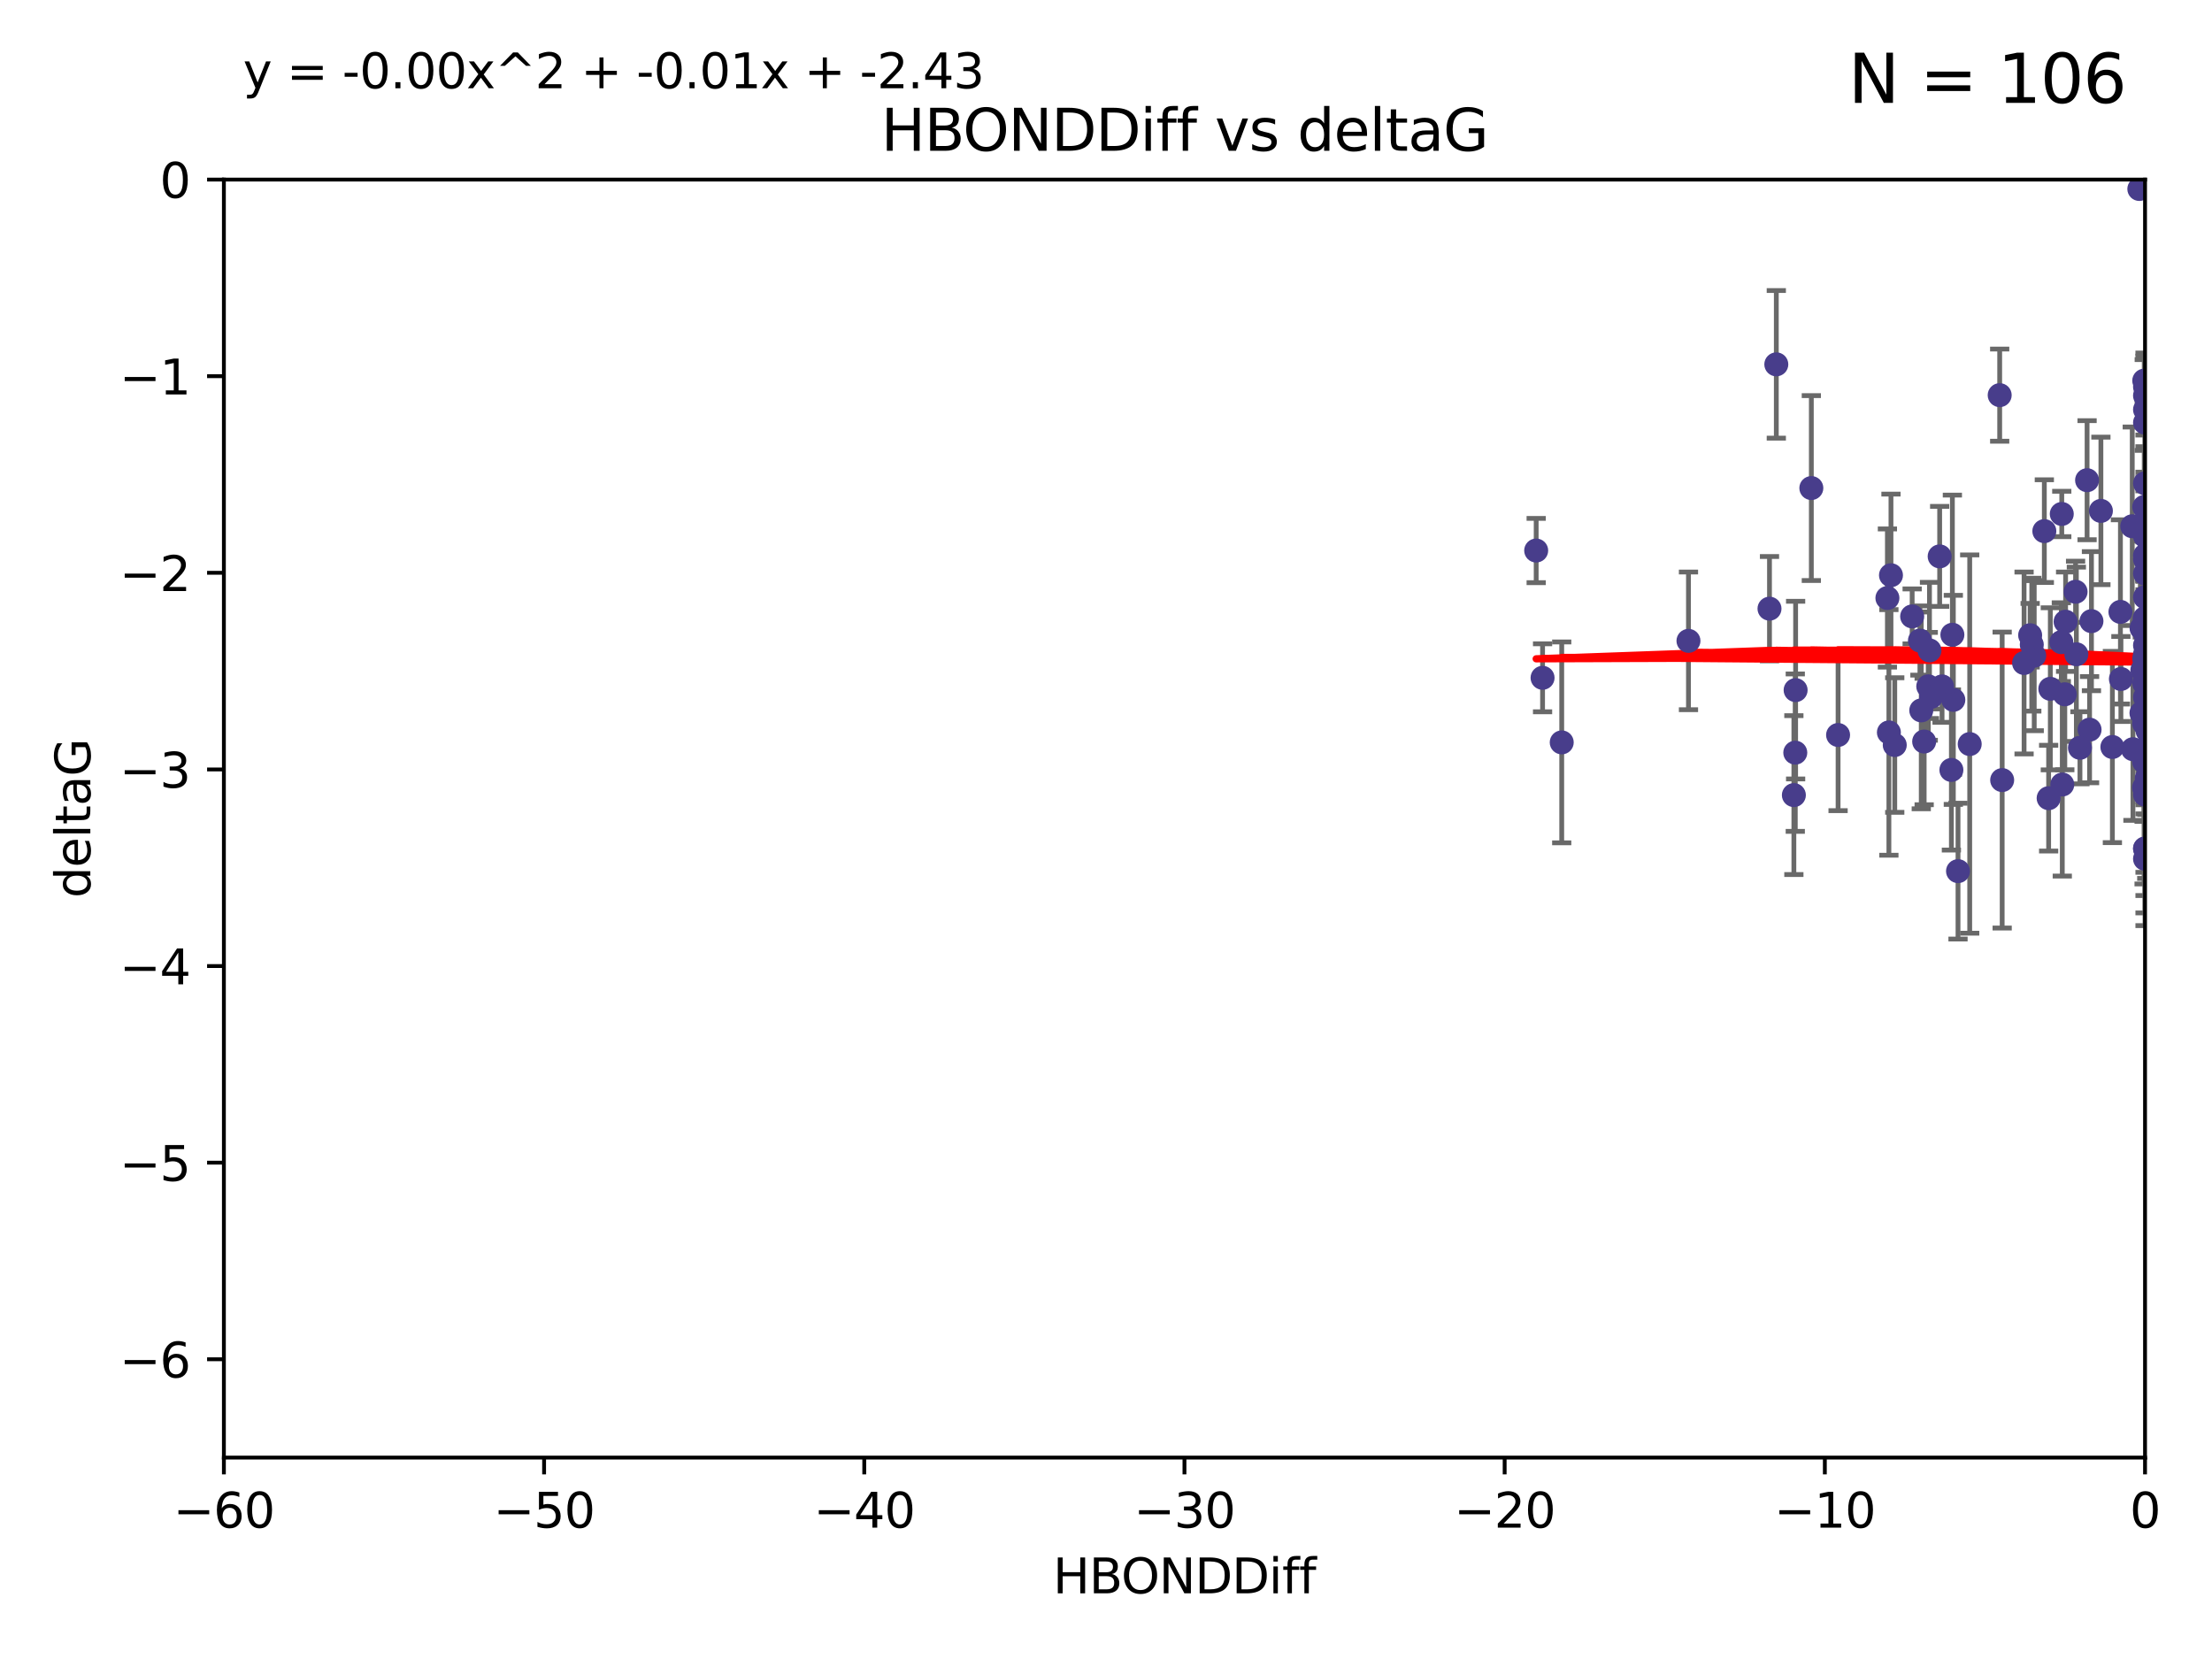 <?xml version="1.0" encoding="utf-8" standalone="no"?>
<!DOCTYPE svg PUBLIC "-//W3C//DTD SVG 1.1//EN"
  "http://www.w3.org/Graphics/SVG/1.1/DTD/svg11.dtd">
<svg xmlns:xlink="http://www.w3.org/1999/xlink" width="460.8pt" height="345.6pt" viewBox="0 0 460.8 345.6" xmlns="http://www.w3.org/2000/svg" version="1.1">
 <defs>
  <style type="text/css">*{stroke-linejoin: round; stroke-linecap: butt}</style>
 </defs>
 <g id="figure_1">
  <g id="patch_1">
   <path d="M 0 345.6 
L 460.8 345.6 
L 460.8 0 
L 0 0 
z
" style="fill: #ffffff"/>
  </g>
  <g id="axes_1">
   <g id="patch_2">
    <path d="M 46.64 303.64 
L 446.85 303.64 
L 446.85 37.411 
L 46.64 37.411 
z
" style="fill: #ffffff"/>
   </g>
   <g id="PathCollection_1">
    <defs>
     <path id="mcf5612d358" d="M 0 1.118 
C 0.297 1.118 0.581 1 0.791 0.791 
C 1 0.581 1.118 0.297 1.118 0 
C 1.118 -0.297 1 -0.581 0.791 -0.791 
C 0.581 -1 0.297 -1.118 0 -1.118 
C -0.297 -1.118 -0.581 -1 -0.791 -0.791 
C -1 -0.581 -1.118 -0.297 -1.118 0 
C -1.118 0.297 -1 0.581 -0.791 0.791 
C -0.581 1 -0.297 1.118 0 1.118 
z
" style="stroke: #483d8b"/>
    </defs>
    <g clip-path="url(#pbb88788e59)">
     <use xlink:href="#mcf5612d358" x="401.69" y="142.976" style="fill: #483d8b; stroke: #483d8b"/>
     <use xlink:href="#mcf5612d358" x="423.258" y="134.296" style="fill: #483d8b; stroke: #483d8b"/>
     <use xlink:href="#mcf5612d358" x="321.345" y="141.2" style="fill: #483d8b; stroke: #483d8b"/>
     <use xlink:href="#mcf5612d358" x="417.089" y="162.504" style="fill: #483d8b; stroke: #483d8b"/>
     <use xlink:href="#mcf5612d358" x="446.85" y="111.678" style="fill: #483d8b; stroke: #483d8b"/>
     <use xlink:href="#mcf5612d358" x="320.014" y="114.686" style="fill: #483d8b; stroke: #483d8b"/>
     <use xlink:href="#mcf5612d358" x="368.618" y="126.796" style="fill: #483d8b; stroke: #483d8b"/>
     <use xlink:href="#mcf5612d358" x="422.917" y="132.329" style="fill: #483d8b; stroke: #483d8b"/>
     <use xlink:href="#mcf5612d358" x="432.545" y="136.299" style="fill: #483d8b; stroke: #483d8b"/>
     <use xlink:href="#mcf5612d358" x="406.716" y="132.231" style="fill: #483d8b; stroke: #483d8b"/>
     <use xlink:href="#mcf5612d358" x="446.601" y="157.815" style="fill: #483d8b; stroke: #483d8b"/>
     <use xlink:href="#mcf5612d358" x="423.767" y="136.584" style="fill: #483d8b; stroke: #483d8b"/>
     <use xlink:href="#mcf5612d358" x="393.491" y="152.577" style="fill: #483d8b; stroke: #483d8b"/>
     <use xlink:href="#mcf5612d358" x="425.872" y="110.643" style="fill: #483d8b; stroke: #483d8b"/>
     <use xlink:href="#mcf5612d358" x="446.85" y="138.221" style="fill: #483d8b; stroke: #483d8b"/>
     <use xlink:href="#mcf5612d358" x="373.99" y="156.791" style="fill: #483d8b; stroke: #483d8b"/>
     <use xlink:href="#mcf5612d358" x="446.85" y="116.503" style="fill: #483d8b; stroke: #483d8b"/>
     <use xlink:href="#mcf5612d358" x="441.822" y="141.444" style="fill: #483d8b; stroke: #483d8b"/>
     <use xlink:href="#mcf5612d358" x="404.067" y="115.906" style="fill: #483d8b; stroke: #483d8b"/>
     <use xlink:href="#mcf5612d358" x="435.296" y="152.002" style="fill: #483d8b; stroke: #483d8b"/>
     <use xlink:href="#mcf5612d358" x="446.687" y="79.295" style="fill: #483d8b; stroke: #483d8b"/>
     <use xlink:href="#mcf5612d358" x="446.122" y="130.853" style="fill: #483d8b; stroke: #483d8b"/>
     <use xlink:href="#mcf5612d358" x="421.652" y="138.114" style="fill: #483d8b; stroke: #483d8b"/>
     <use xlink:href="#mcf5612d358" x="446.29" y="139.6" style="fill: #483d8b; stroke: #483d8b"/>
     <use xlink:href="#mcf5612d358" x="446.85" y="131.987" style="fill: #483d8b; stroke: #483d8b"/>
     <use xlink:href="#mcf5612d358" x="430.136" y="144.632" style="fill: #483d8b; stroke: #483d8b"/>
     <use xlink:href="#mcf5612d358" x="446.686" y="137.216" style="fill: #483d8b; stroke: #483d8b"/>
     <use xlink:href="#mcf5612d358" x="377.334" y="101.672" style="fill: #483d8b; stroke: #483d8b"/>
     <use xlink:href="#mcf5612d358" x="444.187" y="109.627" style="fill: #483d8b; stroke: #483d8b"/>
     <use xlink:href="#mcf5612d358" x="429.504" y="107.067" style="fill: #483d8b; stroke: #483d8b"/>
     <use xlink:href="#mcf5612d358" x="446.687" y="105.606" style="fill: #483d8b; stroke: #483d8b"/>
     <use xlink:href="#mcf5612d358" x="382.906" y="153.112" style="fill: #483d8b; stroke: #483d8b"/>
     <use xlink:href="#mcf5612d358" x="399.955" y="133.439" style="fill: #483d8b; stroke: #483d8b"/>
     <use xlink:href="#mcf5612d358" x="446.85" y="178.912" style="fill: #483d8b; stroke: #483d8b"/>
     <use xlink:href="#mcf5612d358" x="406.511" y="160.394" style="fill: #483d8b; stroke: #483d8b"/>
     <use xlink:href="#mcf5612d358" x="446.85" y="82.411" style="fill: #483d8b; stroke: #483d8b"/>
     <use xlink:href="#mcf5612d358" x="393.924" y="119.831" style="fill: #483d8b; stroke: #483d8b"/>
     <use xlink:href="#mcf5612d358" x="430.303" y="129.513" style="fill: #483d8b; stroke: #483d8b"/>
     <use xlink:href="#mcf5612d358" x="447.376" y="155.902" style="fill: #483d8b; stroke: #483d8b"/>
     <use xlink:href="#mcf5612d358" x="464.113" y="121.833" style="fill: #483d8b; stroke: #483d8b"/>
     <use xlink:href="#mcf5612d358" x="374.061" y="143.763" style="fill: #483d8b; stroke: #483d8b"/>
     <use xlink:href="#mcf5612d358" x="447.375" y="152.253" style="fill: #483d8b; stroke: #483d8b"/>
     <use xlink:href="#mcf5612d358" x="446.104" y="148.537" style="fill: #483d8b; stroke: #483d8b"/>
     <use xlink:href="#mcf5612d358" x="427.12" y="143.494" style="fill: #483d8b; stroke: #483d8b"/>
     <use xlink:href="#mcf5612d358" x="402.293" y="145.16" style="fill: #483d8b; stroke: #483d8b"/>
     <use xlink:href="#mcf5612d358" x="445.661" y="39.369" style="fill: #483d8b; stroke: #483d8b"/>
     <use xlink:href="#mcf5612d358" x="458.075" y="146.652" style="fill: #483d8b; stroke: #483d8b"/>
     <use xlink:href="#mcf5612d358" x="370.038" y="75.901" style="fill: #483d8b; stroke: #483d8b"/>
     <use xlink:href="#mcf5612d358" x="446.85" y="119.481" style="fill: #483d8b; stroke: #483d8b"/>
     <use xlink:href="#mcf5612d358" x="434.777" y="100.035" style="fill: #483d8b; stroke: #483d8b"/>
     <use xlink:href="#mcf5612d358" x="447.242" y="155.675" style="fill: #483d8b; stroke: #483d8b"/>
     <use xlink:href="#mcf5612d358" x="446.85" y="176.753" style="fill: #483d8b; stroke: #483d8b"/>
     <use xlink:href="#mcf5612d358" x="446.768" y="128.81" style="fill: #483d8b; stroke: #483d8b"/>
     <use xlink:href="#mcf5612d358" x="429.414" y="133.77" style="fill: #483d8b; stroke: #483d8b"/>
     <use xlink:href="#mcf5612d358" x="453.242" y="173.535" style="fill: #483d8b; stroke: #483d8b"/>
     <use xlink:href="#mcf5612d358" x="401.948" y="135.492" style="fill: #483d8b; stroke: #483d8b"/>
     <use xlink:href="#mcf5612d358" x="441.724" y="127.469" style="fill: #483d8b; stroke: #483d8b"/>
     <use xlink:href="#mcf5612d358" x="446.85" y="145.232" style="fill: #483d8b; stroke: #483d8b"/>
     <use xlink:href="#mcf5612d358" x="446.85" y="88.043" style="fill: #483d8b; stroke: #483d8b"/>
     <use xlink:href="#mcf5612d358" x="394.712" y="155.205" style="fill: #483d8b; stroke: #483d8b"/>
     <use xlink:href="#mcf5612d358" x="426.769" y="166.274" style="fill: #483d8b; stroke: #483d8b"/>
     <use xlink:href="#mcf5612d358" x="433.292" y="155.779" style="fill: #483d8b; stroke: #483d8b"/>
     <use xlink:href="#mcf5612d358" x="462.806" y="163.44" style="fill: #483d8b; stroke: #483d8b"/>
     <use xlink:href="#mcf5612d358" x="446.654" y="150.706" style="fill: #483d8b; stroke: #483d8b"/>
     <use xlink:href="#mcf5612d358" x="446.85" y="85.336" style="fill: #483d8b; stroke: #483d8b"/>
     <use xlink:href="#mcf5612d358" x="446.85" y="148.989" style="fill: #483d8b; stroke: #483d8b"/>
     <use xlink:href="#mcf5612d358" x="406.915" y="145.792" style="fill: #483d8b; stroke: #483d8b"/>
     <use xlink:href="#mcf5612d358" x="440.049" y="155.616" style="fill: #483d8b; stroke: #483d8b"/>
     <use xlink:href="#mcf5612d358" x="446.85" y="109.576" style="fill: #483d8b; stroke: #483d8b"/>
     <use xlink:href="#mcf5612d358" x="446.85" y="164.779" style="fill: #483d8b; stroke: #483d8b"/>
     <use xlink:href="#mcf5612d358" x="447.207" y="162.1" style="fill: #483d8b; stroke: #483d8b"/>
     <use xlink:href="#mcf5612d358" x="351.739" y="133.503" style="fill: #483d8b; stroke: #483d8b"/>
     <use xlink:href="#mcf5612d358" x="446.85" y="80.583" style="fill: #483d8b; stroke: #483d8b"/>
     <use xlink:href="#mcf5612d358" x="432.38" y="123.276" style="fill: #483d8b; stroke: #483d8b"/>
     <use xlink:href="#mcf5612d358" x="444.333" y="156.071" style="fill: #483d8b; stroke: #483d8b"/>
     <use xlink:href="#mcf5612d358" x="400.234" y="147.986" style="fill: #483d8b; stroke: #483d8b"/>
     <use xlink:href="#mcf5612d358" x="435.688" y="129.396" style="fill: #483d8b; stroke: #483d8b"/>
     <use xlink:href="#mcf5612d358" x="429.612" y="163.43" style="fill: #483d8b; stroke: #483d8b"/>
     <use xlink:href="#mcf5612d358" x="404.566" y="142.993" style="fill: #483d8b; stroke: #483d8b"/>
     <use xlink:href="#mcf5612d358" x="407.891" y="181.474" style="fill: #483d8b; stroke: #483d8b"/>
     <use xlink:href="#mcf5612d358" x="447.374" y="150.916" style="fill: #483d8b; stroke: #483d8b"/>
     <use xlink:href="#mcf5612d358" x="410.326" y="155.001" style="fill: #483d8b; stroke: #483d8b"/>
     <use xlink:href="#mcf5612d358" x="373.697" y="165.635" style="fill: #483d8b; stroke: #483d8b"/>
     <use xlink:href="#mcf5612d358" x="446.85" y="165.532" style="fill: #483d8b; stroke: #483d8b"/>
     <use xlink:href="#mcf5612d358" x="462.061" y="200.261" style="fill: #483d8b; stroke: #483d8b"/>
     <use xlink:href="#mcf5612d358" x="446.85" y="124.398" style="fill: #483d8b; stroke: #483d8b"/>
     <use xlink:href="#mcf5612d358" x="446.85" y="134.421" style="fill: #483d8b; stroke: #483d8b"/>
     <use xlink:href="#mcf5612d358" x="437.657" y="106.429" style="fill: #483d8b; stroke: #483d8b"/>
     <use xlink:href="#mcf5612d358" x="447.374" y="128.609" style="fill: #483d8b; stroke: #483d8b"/>
     <use xlink:href="#mcf5612d358" x="325.336" y="154.654" style="fill: #483d8b; stroke: #483d8b"/>
     <use xlink:href="#mcf5612d358" x="468.415" y="157.185" style="fill: #483d8b; stroke: #483d8b"/>
     <use xlink:href="#mcf5612d358" x="416.571" y="82.316" style="fill: #483d8b; stroke: #483d8b"/>
     <use xlink:href="#mcf5612d358" x="447.113" y="148.472" style="fill: #483d8b; stroke: #483d8b"/>
     <use xlink:href="#mcf5612d358" x="446.85" y="147.764" style="fill: #483d8b; stroke: #483d8b"/>
     <use xlink:href="#mcf5612d358" x="446.85" y="100.686" style="fill: #483d8b; stroke: #483d8b"/>
     <use xlink:href="#mcf5612d358" x="446.85" y="136.299" style="fill: #483d8b; stroke: #483d8b"/>
     <use xlink:href="#mcf5612d358" x="446.85" y="176.801" style="fill: #483d8b; stroke: #483d8b"/>
     <use xlink:href="#mcf5612d358" x="393.182" y="124.58" style="fill: #483d8b; stroke: #483d8b"/>
     <use xlink:href="#mcf5612d358" x="446.653" y="158.689" style="fill: #483d8b; stroke: #483d8b"/>
     <use xlink:href="#mcf5612d358" x="447.298" y="145.797" style="fill: #483d8b; stroke: #483d8b"/>
     <use xlink:href="#mcf5612d358" x="446.687" y="142.356" style="fill: #483d8b; stroke: #483d8b"/>
     <use xlink:href="#mcf5612d358" x="446.85" y="115.697" style="fill: #483d8b; stroke: #483d8b"/>
     <use xlink:href="#mcf5612d358" x="398.337" y="128.408" style="fill: #483d8b; stroke: #483d8b"/>
     <use xlink:href="#mcf5612d358" x="446.85" y="111.098" style="fill: #483d8b; stroke: #483d8b"/>
     <use xlink:href="#mcf5612d358" x="446.654" y="164.044" style="fill: #483d8b; stroke: #483d8b"/>
     <use xlink:href="#mcf5612d358" x="400.839" y="154.473" style="fill: #483d8b; stroke: #483d8b"/>
    </g>
   </g>
   <g id="matplotlib.axis_1">
    <g id="xtick_1">
     <g id="line2d_1">
      <defs>
       <path id="m5b8efdae44" d="M 0 0 
L 0 3.5 
" style="stroke: #000000; stroke-width: 0.8"/>
      </defs>
      <g>
       <use xlink:href="#m5b8efdae44" x="46.64" y="303.64" style="stroke: #000000; stroke-width: 0.8"/>
      </g>
     </g>
     <g id="text_1">
      <!-- −60 -->
      <g transform="translate(36.088 318.238)scale(0.1 -0.1)">
       <defs>
        <path id="DejaVuSans-2212" d="M 678 2272 
L 4684 2272 
L 4684 1741 
L 678 1741 
L 678 2272 
z
" transform="scale(0.016)"/>
        <path id="DejaVuSans-36" d="M 2113 2584 
Q 1688 2584 1439 2293 
Q 1191 2003 1191 1497 
Q 1191 994 1439 701 
Q 1688 409 2113 409 
Q 2538 409 2786 701 
Q 3034 994 3034 1497 
Q 3034 2003 2786 2293 
Q 2538 2584 2113 2584 
z
M 3366 4563 
L 3366 3988 
Q 3128 4100 2886 4159 
Q 2644 4219 2406 4219 
Q 1781 4219 1451 3797 
Q 1122 3375 1075 2522 
Q 1259 2794 1537 2939 
Q 1816 3084 2150 3084 
Q 2853 3084 3261 2657 
Q 3669 2231 3669 1497 
Q 3669 778 3244 343 
Q 2819 -91 2113 -91 
Q 1303 -91 875 529 
Q 447 1150 447 2328 
Q 447 3434 972 4092 
Q 1497 4750 2381 4750 
Q 2619 4750 2861 4703 
Q 3103 4656 3366 4563 
z
" transform="scale(0.016)"/>
        <path id="DejaVuSans-30" d="M 2034 4250 
Q 1547 4250 1301 3770 
Q 1056 3291 1056 2328 
Q 1056 1369 1301 889 
Q 1547 409 2034 409 
Q 2525 409 2770 889 
Q 3016 1369 3016 2328 
Q 3016 3291 2770 3770 
Q 2525 4250 2034 4250 
z
M 2034 4750 
Q 2819 4750 3233 4129 
Q 3647 3509 3647 2328 
Q 3647 1150 3233 529 
Q 2819 -91 2034 -91 
Q 1250 -91 836 529 
Q 422 1150 422 2328 
Q 422 3509 836 4129 
Q 1250 4750 2034 4750 
z
" transform="scale(0.016)"/>
       </defs>
       <use xlink:href="#DejaVuSans-2212"/>
       <use xlink:href="#DejaVuSans-36" x="83.789"/>
       <use xlink:href="#DejaVuSans-30" x="147.412"/>
      </g>
     </g>
    </g>
    <g id="xtick_2">
     <g id="line2d_2">
      <g>
       <use xlink:href="#m5b8efdae44" x="113.342" y="303.64" style="stroke: #000000; stroke-width: 0.8"/>
      </g>
     </g>
     <g id="text_2">
      <!-- −50 -->
      <g transform="translate(102.789 318.238)scale(0.1 -0.1)">
       <defs>
        <path id="DejaVuSans-35" d="M 691 4666 
L 3169 4666 
L 3169 4134 
L 1269 4134 
L 1269 2991 
Q 1406 3038 1543 3061 
Q 1681 3084 1819 3084 
Q 2600 3084 3056 2656 
Q 3513 2228 3513 1497 
Q 3513 744 3044 326 
Q 2575 -91 1722 -91 
Q 1428 -91 1123 -41 
Q 819 9 494 109 
L 494 744 
Q 775 591 1075 516 
Q 1375 441 1709 441 
Q 2250 441 2565 725 
Q 2881 1009 2881 1497 
Q 2881 1984 2565 2268 
Q 2250 2553 1709 2553 
Q 1456 2553 1204 2497 
Q 953 2441 691 2322 
L 691 4666 
z
" transform="scale(0.016)"/>
       </defs>
       <use xlink:href="#DejaVuSans-2212"/>
       <use xlink:href="#DejaVuSans-35" x="83.789"/>
       <use xlink:href="#DejaVuSans-30" x="147.412"/>
      </g>
     </g>
    </g>
    <g id="xtick_3">
     <g id="line2d_3">
      <g>
       <use xlink:href="#m5b8efdae44" x="180.043" y="303.64" style="stroke: #000000; stroke-width: 0.8"/>
      </g>
     </g>
     <g id="text_3">
      <!-- −40 -->
      <g transform="translate(169.491 318.238)scale(0.1 -0.1)">
       <defs>
        <path id="DejaVuSans-34" d="M 2419 4116 
L 825 1625 
L 2419 1625 
L 2419 4116 
z
M 2253 4666 
L 3047 4666 
L 3047 1625 
L 3713 1625 
L 3713 1100 
L 3047 1100 
L 3047 0 
L 2419 0 
L 2419 1100 
L 313 1100 
L 313 1709 
L 2253 4666 
z
" transform="scale(0.016)"/>
       </defs>
       <use xlink:href="#DejaVuSans-2212"/>
       <use xlink:href="#DejaVuSans-34" x="83.789"/>
       <use xlink:href="#DejaVuSans-30" x="147.412"/>
      </g>
     </g>
    </g>
    <g id="xtick_4">
     <g id="line2d_4">
      <g>
       <use xlink:href="#m5b8efdae44" x="246.745" y="303.64" style="stroke: #000000; stroke-width: 0.8"/>
      </g>
     </g>
     <g id="text_4">
      <!-- −30 -->
      <g transform="translate(236.193 318.238)scale(0.1 -0.1)">
       <defs>
        <path id="DejaVuSans-33" d="M 2597 2516 
Q 3050 2419 3304 2112 
Q 3559 1806 3559 1356 
Q 3559 666 3084 287 
Q 2609 -91 1734 -91 
Q 1441 -91 1130 -33 
Q 819 25 488 141 
L 488 750 
Q 750 597 1062 519 
Q 1375 441 1716 441 
Q 2309 441 2620 675 
Q 2931 909 2931 1356 
Q 2931 1769 2642 2001 
Q 2353 2234 1838 2234 
L 1294 2234 
L 1294 2753 
L 1863 2753 
Q 2328 2753 2575 2939 
Q 2822 3125 2822 3475 
Q 2822 3834 2567 4026 
Q 2313 4219 1838 4219 
Q 1578 4219 1281 4162 
Q 984 4106 628 3988 
L 628 4550 
Q 988 4650 1302 4700 
Q 1616 4750 1894 4750 
Q 2613 4750 3031 4423 
Q 3450 4097 3450 3541 
Q 3450 3153 3228 2886 
Q 3006 2619 2597 2516 
z
" transform="scale(0.016)"/>
       </defs>
       <use xlink:href="#DejaVuSans-2212"/>
       <use xlink:href="#DejaVuSans-33" x="83.789"/>
       <use xlink:href="#DejaVuSans-30" x="147.412"/>
      </g>
     </g>
    </g>
    <g id="xtick_5">
     <g id="line2d_5">
      <g>
       <use xlink:href="#m5b8efdae44" x="313.447" y="303.64" style="stroke: #000000; stroke-width: 0.8"/>
      </g>
     </g>
     <g id="text_5">
      <!-- −20 -->
      <g transform="translate(302.894 318.238)scale(0.1 -0.1)">
       <defs>
        <path id="DejaVuSans-32" d="M 1228 531 
L 3431 531 
L 3431 0 
L 469 0 
L 469 531 
Q 828 903 1448 1529 
Q 2069 2156 2228 2338 
Q 2531 2678 2651 2914 
Q 2772 3150 2772 3378 
Q 2772 3750 2511 3984 
Q 2250 4219 1831 4219 
Q 1534 4219 1204 4116 
Q 875 4013 500 3803 
L 500 4441 
Q 881 4594 1212 4672 
Q 1544 4750 1819 4750 
Q 2544 4750 2975 4387 
Q 3406 4025 3406 3419 
Q 3406 3131 3298 2873 
Q 3191 2616 2906 2266 
Q 2828 2175 2409 1742 
Q 1991 1309 1228 531 
z
" transform="scale(0.016)"/>
       </defs>
       <use xlink:href="#DejaVuSans-2212"/>
       <use xlink:href="#DejaVuSans-32" x="83.789"/>
       <use xlink:href="#DejaVuSans-30" x="147.412"/>
      </g>
     </g>
    </g>
    <g id="xtick_6">
     <g id="line2d_6">
      <g>
       <use xlink:href="#m5b8efdae44" x="380.148" y="303.64" style="stroke: #000000; stroke-width: 0.8"/>
      </g>
     </g>
     <g id="text_6">
      <!-- −10 -->
      <g transform="translate(369.596 318.238)scale(0.1 -0.1)">
       <defs>
        <path id="DejaVuSans-31" d="M 794 531 
L 1825 531 
L 1825 4091 
L 703 3866 
L 703 4441 
L 1819 4666 
L 2450 4666 
L 2450 531 
L 3481 531 
L 3481 0 
L 794 0 
L 794 531 
z
" transform="scale(0.016)"/>
       </defs>
       <use xlink:href="#DejaVuSans-2212"/>
       <use xlink:href="#DejaVuSans-31" x="83.789"/>
       <use xlink:href="#DejaVuSans-30" x="147.412"/>
      </g>
     </g>
    </g>
    <g id="xtick_7">
     <g id="line2d_7">
      <g>
       <use xlink:href="#m5b8efdae44" x="446.85" y="303.64" style="stroke: #000000; stroke-width: 0.8"/>
      </g>
     </g>
     <g id="text_7">
      <!-- 0 -->
      <g transform="translate(443.669 318.238)scale(0.1 -0.1)">
       <use xlink:href="#DejaVuSans-30"/>
      </g>
     </g>
    </g>
    <g id="text_8">
     <!-- HBONDDiff -->
     <g transform="translate(219.356 331.917)scale(0.1 -0.1)">
      <defs>
       <path id="DejaVuSans-48" d="M 628 4666 
L 1259 4666 
L 1259 2753 
L 3553 2753 
L 3553 4666 
L 4184 4666 
L 4184 0 
L 3553 0 
L 3553 2222 
L 1259 2222 
L 1259 0 
L 628 0 
L 628 4666 
z
" transform="scale(0.016)"/>
       <path id="DejaVuSans-42" d="M 1259 2228 
L 1259 519 
L 2272 519 
Q 2781 519 3026 730 
Q 3272 941 3272 1375 
Q 3272 1813 3026 2020 
Q 2781 2228 2272 2228 
L 1259 2228 
z
M 1259 4147 
L 1259 2741 
L 2194 2741 
Q 2656 2741 2882 2914 
Q 3109 3088 3109 3444 
Q 3109 3797 2882 3972 
Q 2656 4147 2194 4147 
L 1259 4147 
z
M 628 4666 
L 2241 4666 
Q 2963 4666 3353 4366 
Q 3744 4066 3744 3513 
Q 3744 3084 3544 2831 
Q 3344 2578 2956 2516 
Q 3422 2416 3680 2098 
Q 3938 1781 3938 1306 
Q 3938 681 3513 340 
Q 3088 0 2303 0 
L 628 0 
L 628 4666 
z
" transform="scale(0.016)"/>
       <path id="DejaVuSans-4f" d="M 2522 4238 
Q 1834 4238 1429 3725 
Q 1025 3213 1025 2328 
Q 1025 1447 1429 934 
Q 1834 422 2522 422 
Q 3209 422 3611 934 
Q 4013 1447 4013 2328 
Q 4013 3213 3611 3725 
Q 3209 4238 2522 4238 
z
M 2522 4750 
Q 3503 4750 4090 4092 
Q 4678 3434 4678 2328 
Q 4678 1225 4090 567 
Q 3503 -91 2522 -91 
Q 1538 -91 948 565 
Q 359 1222 359 2328 
Q 359 3434 948 4092 
Q 1538 4750 2522 4750 
z
" transform="scale(0.016)"/>
       <path id="DejaVuSans-4e" d="M 628 4666 
L 1478 4666 
L 3547 763 
L 3547 4666 
L 4159 4666 
L 4159 0 
L 3309 0 
L 1241 3903 
L 1241 0 
L 628 0 
L 628 4666 
z
" transform="scale(0.016)"/>
       <path id="DejaVuSans-44" d="M 1259 4147 
L 1259 519 
L 2022 519 
Q 2988 519 3436 956 
Q 3884 1394 3884 2338 
Q 3884 3275 3436 3711 
Q 2988 4147 2022 4147 
L 1259 4147 
z
M 628 4666 
L 1925 4666 
Q 3281 4666 3915 4102 
Q 4550 3538 4550 2338 
Q 4550 1131 3912 565 
Q 3275 0 1925 0 
L 628 0 
L 628 4666 
z
" transform="scale(0.016)"/>
       <path id="DejaVuSans-69" d="M 603 3500 
L 1178 3500 
L 1178 0 
L 603 0 
L 603 3500 
z
M 603 4863 
L 1178 4863 
L 1178 4134 
L 603 4134 
L 603 4863 
z
" transform="scale(0.016)"/>
       <path id="DejaVuSans-66" d="M 2375 4863 
L 2375 4384 
L 1825 4384 
Q 1516 4384 1395 4259 
Q 1275 4134 1275 3809 
L 1275 3500 
L 2222 3500 
L 2222 3053 
L 1275 3053 
L 1275 0 
L 697 0 
L 697 3053 
L 147 3053 
L 147 3500 
L 697 3500 
L 697 3744 
Q 697 4328 969 4595 
Q 1241 4863 1831 4863 
L 2375 4863 
z
" transform="scale(0.016)"/>
      </defs>
      <use xlink:href="#DejaVuSans-48"/>
      <use xlink:href="#DejaVuSans-42" x="75.195"/>
      <use xlink:href="#DejaVuSans-4f" x="142.049"/>
      <use xlink:href="#DejaVuSans-4e" x="220.76"/>
      <use xlink:href="#DejaVuSans-44" x="295.564"/>
      <use xlink:href="#DejaVuSans-44" x="372.566"/>
      <use xlink:href="#DejaVuSans-69" x="449.568"/>
      <use xlink:href="#DejaVuSans-66" x="477.352"/>
      <use xlink:href="#DejaVuSans-66" x="512.557"/>
     </g>
    </g>
   </g>
   <g id="matplotlib.axis_2">
    <g id="ytick_1">
     <g id="line2d_8">
      <defs>
       <path id="m67b1ba9911" d="M 0 0 
L -3.5 0 
" style="stroke: #000000; stroke-width: 0.8"/>
      </defs>
      <g>
       <use xlink:href="#m67b1ba9911" x="46.64" y="283.161" style="stroke: #000000; stroke-width: 0.8"/>
      </g>
     </g>
     <g id="text_9">
      <!-- −6 -->
      <g transform="translate(24.898 286.96)scale(0.1 -0.1)">
       <use xlink:href="#DejaVuSans-2212"/>
       <use xlink:href="#DejaVuSans-36" x="83.789"/>
      </g>
     </g>
    </g>
    <g id="ytick_2">
     <g id="line2d_9">
      <g>
       <use xlink:href="#m67b1ba9911" x="46.64" y="242.203" style="stroke: #000000; stroke-width: 0.8"/>
      </g>
     </g>
     <g id="text_10">
      <!-- −5 -->
      <g transform="translate(24.898 246.002)scale(0.1 -0.1)">
       <use xlink:href="#DejaVuSans-2212"/>
       <use xlink:href="#DejaVuSans-35" x="83.789"/>
      </g>
     </g>
    </g>
    <g id="ytick_3">
     <g id="line2d_10">
      <g>
       <use xlink:href="#m67b1ba9911" x="46.64" y="201.244" style="stroke: #000000; stroke-width: 0.8"/>
      </g>
     </g>
     <g id="text_11">
      <!-- −4 -->
      <g transform="translate(24.898 205.044)scale(0.1 -0.1)">
       <use xlink:href="#DejaVuSans-2212"/>
       <use xlink:href="#DejaVuSans-34" x="83.789"/>
      </g>
     </g>
    </g>
    <g id="ytick_4">
     <g id="line2d_11">
      <g>
       <use xlink:href="#m67b1ba9911" x="46.64" y="160.286" style="stroke: #000000; stroke-width: 0.8"/>
      </g>
     </g>
     <g id="text_12">
      <!-- −3 -->
      <g transform="translate(24.898 164.085)scale(0.1 -0.1)">
       <use xlink:href="#DejaVuSans-2212"/>
       <use xlink:href="#DejaVuSans-33" x="83.789"/>
      </g>
     </g>
    </g>
    <g id="ytick_5">
     <g id="line2d_12">
      <g>
       <use xlink:href="#m67b1ba9911" x="46.64" y="119.328" style="stroke: #000000; stroke-width: 0.8"/>
      </g>
     </g>
     <g id="text_13">
      <!-- −2 -->
      <g transform="translate(24.898 123.127)scale(0.1 -0.1)">
       <use xlink:href="#DejaVuSans-2212"/>
       <use xlink:href="#DejaVuSans-32" x="83.789"/>
      </g>
     </g>
    </g>
    <g id="ytick_6">
     <g id="line2d_13">
      <g>
       <use xlink:href="#m67b1ba9911" x="46.64" y="78.369" style="stroke: #000000; stroke-width: 0.8"/>
      </g>
     </g>
     <g id="text_14">
      <!-- −1 -->
      <g transform="translate(24.898 82.169)scale(0.1 -0.1)">
       <use xlink:href="#DejaVuSans-2212"/>
       <use xlink:href="#DejaVuSans-31" x="83.789"/>
      </g>
     </g>
    </g>
    <g id="ytick_7">
     <g id="line2d_14">
      <g>
       <use xlink:href="#m67b1ba9911" x="46.64" y="37.411" style="stroke: #000000; stroke-width: 0.8"/>
      </g>
     </g>
     <g id="text_15">
      <!-- 0 -->
      <g transform="translate(33.278 41.21)scale(0.1 -0.1)">
       <use xlink:href="#DejaVuSans-30"/>
      </g>
     </g>
    </g>
    <g id="text_16">
     <!-- deltaG -->
     <g transform="translate(18.818 187.064)rotate(-90)scale(0.1 -0.1)">
      <defs>
       <path id="DejaVuSans-64" d="M 2906 2969 
L 2906 4863 
L 3481 4863 
L 3481 0 
L 2906 0 
L 2906 525 
Q 2725 213 2448 61 
Q 2172 -91 1784 -91 
Q 1150 -91 751 415 
Q 353 922 353 1747 
Q 353 2572 751 3078 
Q 1150 3584 1784 3584 
Q 2172 3584 2448 3432 
Q 2725 3281 2906 2969 
z
M 947 1747 
Q 947 1113 1208 752 
Q 1469 391 1925 391 
Q 2381 391 2643 752 
Q 2906 1113 2906 1747 
Q 2906 2381 2643 2742 
Q 2381 3103 1925 3103 
Q 1469 3103 1208 2742 
Q 947 2381 947 1747 
z
" transform="scale(0.016)"/>
       <path id="DejaVuSans-65" d="M 3597 1894 
L 3597 1613 
L 953 1613 
Q 991 1019 1311 708 
Q 1631 397 2203 397 
Q 2534 397 2845 478 
Q 3156 559 3463 722 
L 3463 178 
Q 3153 47 2828 -22 
Q 2503 -91 2169 -91 
Q 1331 -91 842 396 
Q 353 884 353 1716 
Q 353 2575 817 3079 
Q 1281 3584 2069 3584 
Q 2775 3584 3186 3129 
Q 3597 2675 3597 1894 
z
M 3022 2063 
Q 3016 2534 2758 2815 
Q 2500 3097 2075 3097 
Q 1594 3097 1305 2825 
Q 1016 2553 972 2059 
L 3022 2063 
z
" transform="scale(0.016)"/>
       <path id="DejaVuSans-6c" d="M 603 4863 
L 1178 4863 
L 1178 0 
L 603 0 
L 603 4863 
z
" transform="scale(0.016)"/>
       <path id="DejaVuSans-74" d="M 1172 4494 
L 1172 3500 
L 2356 3500 
L 2356 3053 
L 1172 3053 
L 1172 1153 
Q 1172 725 1289 603 
Q 1406 481 1766 481 
L 2356 481 
L 2356 0 
L 1766 0 
Q 1100 0 847 248 
Q 594 497 594 1153 
L 594 3053 
L 172 3053 
L 172 3500 
L 594 3500 
L 594 4494 
L 1172 4494 
z
" transform="scale(0.016)"/>
       <path id="DejaVuSans-61" d="M 2194 1759 
Q 1497 1759 1228 1600 
Q 959 1441 959 1056 
Q 959 750 1161 570 
Q 1363 391 1709 391 
Q 2188 391 2477 730 
Q 2766 1069 2766 1631 
L 2766 1759 
L 2194 1759 
z
M 3341 1997 
L 3341 0 
L 2766 0 
L 2766 531 
Q 2569 213 2275 61 
Q 1981 -91 1556 -91 
Q 1019 -91 701 211 
Q 384 513 384 1019 
Q 384 1609 779 1909 
Q 1175 2209 1959 2209 
L 2766 2209 
L 2766 2266 
Q 2766 2663 2505 2880 
Q 2244 3097 1772 3097 
Q 1472 3097 1187 3025 
Q 903 2953 641 2809 
L 641 3341 
Q 956 3463 1253 3523 
Q 1550 3584 1831 3584 
Q 2591 3584 2966 3190 
Q 3341 2797 3341 1997 
z
" transform="scale(0.016)"/>
       <path id="DejaVuSans-47" d="M 3809 666 
L 3809 1919 
L 2778 1919 
L 2778 2438 
L 4434 2438 
L 4434 434 
Q 4069 175 3628 42 
Q 3188 -91 2688 -91 
Q 1594 -91 976 548 
Q 359 1188 359 2328 
Q 359 3472 976 4111 
Q 1594 4750 2688 4750 
Q 3144 4750 3555 4637 
Q 3966 4525 4313 4306 
L 4313 3634 
Q 3963 3931 3569 4081 
Q 3175 4231 2741 4231 
Q 1884 4231 1454 3753 
Q 1025 3275 1025 2328 
Q 1025 1384 1454 906 
Q 1884 428 2741 428 
Q 3075 428 3337 486 
Q 3600 544 3809 666 
z
" transform="scale(0.016)"/>
      </defs>
      <use xlink:href="#DejaVuSans-64"/>
      <use xlink:href="#DejaVuSans-65" x="63.477"/>
      <use xlink:href="#DejaVuSans-6c" x="125"/>
      <use xlink:href="#DejaVuSans-74" x="152.783"/>
      <use xlink:href="#DejaVuSans-61" x="191.992"/>
      <use xlink:href="#DejaVuSans-47" x="253.271"/>
     </g>
    </g>
   </g>
   <g id="LineCollection_1">
    <path d="M 401.69 154.212 
L 401.69 131.739 
" clip-path="url(#pbb88788e59)" style="fill: none; stroke: #696969"/>
    <path d="M 423.258 148.134 
L 423.258 120.457 
" clip-path="url(#pbb88788e59)" style="fill: none; stroke: #696969"/>
    <path d="M 321.345 148.281 
L 321.345 134.119 
" clip-path="url(#pbb88788e59)" style="fill: none; stroke: #696969"/>
    <path d="M 417.089 193.327 
L 417.089 131.68 
" clip-path="url(#pbb88788e59)" style="fill: none; stroke: #696969"/>
    <path d="M 446.85 121.104 
L 446.85 102.252 
" clip-path="url(#pbb88788e59)" style="fill: none; stroke: #696969"/>
    <path d="M 320.014 121.38 
L 320.014 107.992 
" clip-path="url(#pbb88788e59)" style="fill: none; stroke: #696969"/>
    <path d="M 368.618 137.661 
L 368.618 115.93 
" clip-path="url(#pbb88788e59)" style="fill: none; stroke: #696969"/>
    <path d="M 422.917 138.951 
L 422.917 125.708 
" clip-path="url(#pbb88788e59)" style="fill: none; stroke: #696969"/>
    <path d="M 432.545 154.458 
L 432.545 118.141 
" clip-path="url(#pbb88788e59)" style="fill: none; stroke: #696969"/>
    <path d="M 406.716 161.325 
L 406.716 103.137 
" clip-path="url(#pbb88788e59)" style="fill: none; stroke: #696969"/>
    <path d="M 446.601 163.853 
L 446.601 151.777 
" clip-path="url(#pbb88788e59)" style="fill: none; stroke: #696969"/>
    <path d="M 423.767 152.216 
L 423.767 120.952 
" clip-path="url(#pbb88788e59)" style="fill: none; stroke: #696969"/>
    <path d="M 393.491 178.156 
L 393.491 126.998 
" clip-path="url(#pbb88788e59)" style="fill: none; stroke: #696969"/>
    <path d="M 425.872 121.339 
L 425.872 99.948 
" clip-path="url(#pbb88788e59)" style="fill: none; stroke: #696969"/>
    <path d="M 446.85 155.528 
L 446.85 120.915 
" clip-path="url(#pbb88788e59)" style="fill: none; stroke: #696969"/>
    <path d="M 373.99 173.188 
L 373.99 140.395 
" clip-path="url(#pbb88788e59)" style="fill: none; stroke: #696969"/>
    <path d="M 446.85 120.121 
L 446.85 112.886 
" clip-path="url(#pbb88788e59)" style="fill: none; stroke: #696969"/>
    <path d="M 441.822 150.293 
L 441.822 132.595 
" clip-path="url(#pbb88788e59)" style="fill: none; stroke: #696969"/>
    <path d="M 404.067 126.326 
L 404.067 105.486 
" clip-path="url(#pbb88788e59)" style="fill: none; stroke: #696969"/>
    <path d="M 435.296 163.064 
L 435.296 140.941 
" clip-path="url(#pbb88788e59)" style="fill: none; stroke: #696969"/>
    <path d="M 446.687 83.677 
L 446.687 74.913 
" clip-path="url(#pbb88788e59)" style="fill: none; stroke: #696969"/>
    <path d="M 446.122 149.002 
L 446.122 112.704 
" clip-path="url(#pbb88788e59)" style="fill: none; stroke: #696969"/>
    <path d="M 421.652 157.06 
L 421.652 119.169 
" clip-path="url(#pbb88788e59)" style="fill: none; stroke: #696969"/>
    <path d="M 446.29 146.484 
L 446.29 132.715 
" clip-path="url(#pbb88788e59)" style="fill: none; stroke: #696969"/>
    <path d="M 446.85 133.795 
L 446.85 130.178 
" clip-path="url(#pbb88788e59)" style="fill: none; stroke: #696969"/>
    <path d="M 430.136 160.359 
L 430.136 128.905 
" clip-path="url(#pbb88788e59)" style="fill: none; stroke: #696969"/>
    <path d="M 446.686 162.217 
L 446.686 112.215 
" clip-path="url(#pbb88788e59)" style="fill: none; stroke: #696969"/>
    <path d="M 377.334 120.929 
L 377.334 82.414 
" clip-path="url(#pbb88788e59)" style="fill: none; stroke: #696969"/>
    <path d="M 444.187 130.304 
L 444.187 88.951 
" clip-path="url(#pbb88788e59)" style="fill: none; stroke: #696969"/>
    <path d="M 429.504 111.796 
L 429.504 102.338 
" clip-path="url(#pbb88788e59)" style="fill: none; stroke: #696969"/>
    <path d="M 446.687 117.39 
L 446.687 93.821 
" clip-path="url(#pbb88788e59)" style="fill: none; stroke: #696969"/>
    <path d="M 382.906 168.873 
L 382.906 137.352 
" clip-path="url(#pbb88788e59)" style="fill: none; stroke: #696969"/>
    <path d="M 399.955 140.646 
L 399.955 126.231 
" clip-path="url(#pbb88788e59)" style="fill: none; stroke: #696969"/>
    <path d="M 446.85 190.172 
L 446.85 167.652 
" clip-path="url(#pbb88788e59)" style="fill: none; stroke: #696969"/>
    <path d="M 406.511 177.083 
L 406.511 143.705 
" clip-path="url(#pbb88788e59)" style="fill: none; stroke: #696969"/>
    <path d="M 446.85 90.626 
L 446.85 74.195 
" clip-path="url(#pbb88788e59)" style="fill: none; stroke: #696969"/>
    <path d="M 393.924 136.731 
L 393.924 102.932 
" clip-path="url(#pbb88788e59)" style="fill: none; stroke: #696969"/>
    <path d="M 430.303 139.864 
L 430.303 119.162 
" clip-path="url(#pbb88788e59)" style="fill: none; stroke: #696969"/>
    <path d="M 447.376 161.953 
L 447.376 149.851 
" clip-path="url(#pbb88788e59)" style="fill: none; stroke: #696969"/>
    <path clip-path="url(#pbb88788e59)" style="fill: none; stroke: #696969"/>
    <path d="M 374.061 162.268 
L 374.061 125.257 
" clip-path="url(#pbb88788e59)" style="fill: none; stroke: #696969"/>
    <path d="M 447.375 164.026 
L 447.375 140.479 
" clip-path="url(#pbb88788e59)" style="fill: none; stroke: #696969"/>
    <path d="M 446.104 149.944 
L 446.104 147.129 
" clip-path="url(#pbb88788e59)" style="fill: none; stroke: #696969"/>
    <path d="M 427.12 160.376 
L 427.12 126.613 
" clip-path="url(#pbb88788e59)" style="fill: none; stroke: #696969"/>
    <path d="M 402.293 147.68 
L 402.293 142.64 
" clip-path="url(#pbb88788e59)" style="fill: none; stroke: #696969"/>
    <path d="M 445.661 39.602 
L 445.661 39.135 
" clip-path="url(#pbb88788e59)" style="fill: none; stroke: #696969"/>
    <path d="M 458.075 154.433 
L 458.075 138.872 
" clip-path="url(#pbb88788e59)" style="fill: none; stroke: #696969"/>
    <path d="M 370.038 91.275 
L 370.038 60.526 
" clip-path="url(#pbb88788e59)" style="fill: none; stroke: #696969"/>
    <path d="M 446.85 130.436 
L 446.85 108.526 
" clip-path="url(#pbb88788e59)" style="fill: none; stroke: #696969"/>
    <path d="M 434.777 112.436 
L 434.777 87.634 
" clip-path="url(#pbb88788e59)" style="fill: none; stroke: #696969"/>
    <path d="M 447.242 169.66 
L 447.242 141.689 
" clip-path="url(#pbb88788e59)" style="fill: none; stroke: #696969"/>
    <path d="M 446.85 192.824 
L 446.85 160.682 
" clip-path="url(#pbb88788e59)" style="fill: none; stroke: #696969"/>
    <path d="M 446.768 150.981 
L 446.768 106.639 
" clip-path="url(#pbb88788e59)" style="fill: none; stroke: #696969"/>
    <path d="M 429.414 141.973 
L 429.414 125.567 
" clip-path="url(#pbb88788e59)" style="fill: none; stroke: #696969"/>
    <path d="M 453.242 178.71 
L 453.242 168.36 
" clip-path="url(#pbb88788e59)" style="fill: none; stroke: #696969"/>
    <path d="M 401.948 149.672 
L 401.948 121.312 
" clip-path="url(#pbb88788e59)" style="fill: none; stroke: #696969"/>
    <path d="M 441.724 146.656 
L 441.724 108.282 
" clip-path="url(#pbb88788e59)" style="fill: none; stroke: #696969"/>
    <path d="M 446.85 162.532 
L 446.85 127.933 
" clip-path="url(#pbb88788e59)" style="fill: none; stroke: #696969"/>
    <path d="M 446.85 93.058 
L 446.85 83.028 
" clip-path="url(#pbb88788e59)" style="fill: none; stroke: #696969"/>
    <path d="M 394.712 169.223 
L 394.712 141.188 
" clip-path="url(#pbb88788e59)" style="fill: none; stroke: #696969"/>
    <path d="M 426.769 177.289 
L 426.769 155.259 
" clip-path="url(#pbb88788e59)" style="fill: none; stroke: #696969"/>
    <path d="M 433.292 163.291 
L 433.292 148.267 
" clip-path="url(#pbb88788e59)" style="fill: none; stroke: #696969"/>
    <path clip-path="url(#pbb88788e59)" style="fill: none; stroke: #696969"/>
    <path d="M 446.654 156.488 
L 446.654 144.924 
" clip-path="url(#pbb88788e59)" style="fill: none; stroke: #696969"/>
    <path d="M 446.85 86.345 
L 446.85 84.327 
" clip-path="url(#pbb88788e59)" style="fill: none; stroke: #696969"/>
    <path d="M 446.85 160.06 
L 446.85 137.919 
" clip-path="url(#pbb88788e59)" style="fill: none; stroke: #696969"/>
    <path d="M 406.915 167.572 
L 406.915 124.013 
" clip-path="url(#pbb88788e59)" style="fill: none; stroke: #696969"/>
    <path d="M 440.049 175.535 
L 440.049 135.698 
" clip-path="url(#pbb88788e59)" style="fill: none; stroke: #696969"/>
    <path d="M 446.85 111.422 
L 446.85 107.729 
" clip-path="url(#pbb88788e59)" style="fill: none; stroke: #696969"/>
    <path d="M 446.85 169.549 
L 446.85 160.008 
" clip-path="url(#pbb88788e59)" style="fill: none; stroke: #696969"/>
    <path d="M 447.207 182.993 
L 447.207 141.207 
" clip-path="url(#pbb88788e59)" style="fill: none; stroke: #696969"/>
    <path d="M 351.739 147.846 
L 351.739 119.159 
" clip-path="url(#pbb88788e59)" style="fill: none; stroke: #696969"/>
    <path d="M 446.85 87.623 
L 446.85 73.544 
" clip-path="url(#pbb88788e59)" style="fill: none; stroke: #696969"/>
    <path d="M 432.38 129.643 
L 432.38 116.908 
" clip-path="url(#pbb88788e59)" style="fill: none; stroke: #696969"/>
    <path d="M 444.333 170.895 
L 444.333 141.247 
" clip-path="url(#pbb88788e59)" style="fill: none; stroke: #696969"/>
    <path d="M 400.234 168.484 
L 400.234 127.489 
" clip-path="url(#pbb88788e59)" style="fill: none; stroke: #696969"/>
    <path d="M 435.688 143.881 
L 435.688 114.912 
" clip-path="url(#pbb88788e59)" style="fill: none; stroke: #696969"/>
    <path d="M 429.612 182.503 
L 429.612 144.357 
" clip-path="url(#pbb88788e59)" style="fill: none; stroke: #696969"/>
    <path d="M 404.566 150.47 
L 404.566 135.515 
" clip-path="url(#pbb88788e59)" style="fill: none; stroke: #696969"/>
    <path d="M 407.891 195.621 
L 407.891 167.326 
" clip-path="url(#pbb88788e59)" style="fill: none; stroke: #696969"/>
    <path d="M 447.374 165.718 
L 447.374 136.115 
" clip-path="url(#pbb88788e59)" style="fill: none; stroke: #696969"/>
    <path d="M 410.326 194.404 
L 410.326 115.598 
" clip-path="url(#pbb88788e59)" style="fill: none; stroke: #696969"/>
    <path d="M 373.697 182.183 
L 373.697 149.088 
" clip-path="url(#pbb88788e59)" style="fill: none; stroke: #696969"/>
    <path d="M 446.85 181.724 
L 446.85 149.34 
" clip-path="url(#pbb88788e59)" style="fill: none; stroke: #696969"/>
    <path clip-path="url(#pbb88788e59)" style="fill: none; stroke: #696969"/>
    <path d="M 446.85 139.598 
L 446.85 109.198 
" clip-path="url(#pbb88788e59)" style="fill: none; stroke: #696969"/>
    <path d="M 446.85 148.239 
L 446.85 120.604 
" clip-path="url(#pbb88788e59)" style="fill: none; stroke: #696969"/>
    <path d="M 437.657 121.79 
L 437.657 91.068 
" clip-path="url(#pbb88788e59)" style="fill: none; stroke: #696969"/>
    <path d="M 447.374 135.162 
L 447.374 122.055 
" clip-path="url(#pbb88788e59)" style="fill: none; stroke: #696969"/>
    <path d="M 325.336 175.576 
L 325.336 133.732 
" clip-path="url(#pbb88788e59)" style="fill: none; stroke: #696969"/>
    <path clip-path="url(#pbb88788e59)" style="fill: none; stroke: #696969"/>
    <path d="M 416.571 91.914 
L 416.571 72.718 
" clip-path="url(#pbb88788e59)" style="fill: none; stroke: #696969"/>
    <path d="M 447.113 160.026 
L 447.113 136.918 
" clip-path="url(#pbb88788e59)" style="fill: none; stroke: #696969"/>
    <path d="M 446.85 158.254 
L 446.85 137.274 
" clip-path="url(#pbb88788e59)" style="fill: none; stroke: #696969"/>
    <path d="M 446.85 119.114 
L 446.85 82.257 
" clip-path="url(#pbb88788e59)" style="fill: none; stroke: #696969"/>
    <path d="M 446.85 151.614 
L 446.85 120.984 
" clip-path="url(#pbb88788e59)" style="fill: none; stroke: #696969"/>
    <path d="M 446.85 186.558 
L 446.85 167.043 
" clip-path="url(#pbb88788e59)" style="fill: none; stroke: #696969"/>
    <path d="M 393.182 138.974 
L 393.182 110.186 
" clip-path="url(#pbb88788e59)" style="fill: none; stroke: #696969"/>
    <path d="M 446.653 171.119 
L 446.653 146.259 
" clip-path="url(#pbb88788e59)" style="fill: none; stroke: #696969"/>
    <path d="M 447.298 157.216 
L 447.298 134.377 
" clip-path="url(#pbb88788e59)" style="fill: none; stroke: #696969"/>
    <path d="M 446.687 148.575 
L 446.687 136.137 
" clip-path="url(#pbb88788e59)" style="fill: none; stroke: #696969"/>
    <path d="M 446.85 133.031 
L 446.85 98.363 
" clip-path="url(#pbb88788e59)" style="fill: none; stroke: #696969"/>
    <path d="M 398.337 134.131 
L 398.337 122.685 
" clip-path="url(#pbb88788e59)" style="fill: none; stroke: #696969"/>
    <path d="M 446.85 122.846 
L 446.85 99.349 
" clip-path="url(#pbb88788e59)" style="fill: none; stroke: #696969"/>
    <path d="M 446.654 184.14 
L 446.654 143.947 
" clip-path="url(#pbb88788e59)" style="fill: none; stroke: #696969"/>
    <path d="M 400.839 167.641 
L 400.839 141.306 
" clip-path="url(#pbb88788e59)" style="fill: none; stroke: #696969"/>
   </g>
   <g id="line2d_15">
    <defs>
     <path id="m9acf11bb89" d="M 2 0 
L -2 -0 
" style="stroke: #696969"/>
    </defs>
    <g clip-path="url(#pbb88788e59)">
     <use xlink:href="#m9acf11bb89" x="401.69" y="154.212" style="fill: #696969; stroke: #696969"/>
     <use xlink:href="#m9acf11bb89" x="423.258" y="148.134" style="fill: #696969; stroke: #696969"/>
     <use xlink:href="#m9acf11bb89" x="321.345" y="148.281" style="fill: #696969; stroke: #696969"/>
     <use xlink:href="#m9acf11bb89" x="417.089" y="193.327" style="fill: #696969; stroke: #696969"/>
     <use xlink:href="#m9acf11bb89" x="446.85" y="121.104" style="fill: #696969; stroke: #696969"/>
     <use xlink:href="#m9acf11bb89" x="320.014" y="121.38" style="fill: #696969; stroke: #696969"/>
     <use xlink:href="#m9acf11bb89" x="368.618" y="137.661" style="fill: #696969; stroke: #696969"/>
     <use xlink:href="#m9acf11bb89" x="422.917" y="138.951" style="fill: #696969; stroke: #696969"/>
     <use xlink:href="#m9acf11bb89" x="432.545" y="154.458" style="fill: #696969; stroke: #696969"/>
     <use xlink:href="#m9acf11bb89" x="406.716" y="161.325" style="fill: #696969; stroke: #696969"/>
     <use xlink:href="#m9acf11bb89" x="446.601" y="163.853" style="fill: #696969; stroke: #696969"/>
     <use xlink:href="#m9acf11bb89" x="423.767" y="152.216" style="fill: #696969; stroke: #696969"/>
     <use xlink:href="#m9acf11bb89" x="393.491" y="178.156" style="fill: #696969; stroke: #696969"/>
     <use xlink:href="#m9acf11bb89" x="425.872" y="121.339" style="fill: #696969; stroke: #696969"/>
     <use xlink:href="#m9acf11bb89" x="446.85" y="155.528" style="fill: #696969; stroke: #696969"/>
     <use xlink:href="#m9acf11bb89" x="373.99" y="173.188" style="fill: #696969; stroke: #696969"/>
     <use xlink:href="#m9acf11bb89" x="446.85" y="120.121" style="fill: #696969; stroke: #696969"/>
     <use xlink:href="#m9acf11bb89" x="441.822" y="150.293" style="fill: #696969; stroke: #696969"/>
     <use xlink:href="#m9acf11bb89" x="404.067" y="126.326" style="fill: #696969; stroke: #696969"/>
     <use xlink:href="#m9acf11bb89" x="435.296" y="163.064" style="fill: #696969; stroke: #696969"/>
     <use xlink:href="#m9acf11bb89" x="446.687" y="83.677" style="fill: #696969; stroke: #696969"/>
     <use xlink:href="#m9acf11bb89" x="446.122" y="149.002" style="fill: #696969; stroke: #696969"/>
     <use xlink:href="#m9acf11bb89" x="421.652" y="157.06" style="fill: #696969; stroke: #696969"/>
     <use xlink:href="#m9acf11bb89" x="446.29" y="146.484" style="fill: #696969; stroke: #696969"/>
     <use xlink:href="#m9acf11bb89" x="446.85" y="133.795" style="fill: #696969; stroke: #696969"/>
     <use xlink:href="#m9acf11bb89" x="430.136" y="160.359" style="fill: #696969; stroke: #696969"/>
     <use xlink:href="#m9acf11bb89" x="446.686" y="162.217" style="fill: #696969; stroke: #696969"/>
     <use xlink:href="#m9acf11bb89" x="377.334" y="120.929" style="fill: #696969; stroke: #696969"/>
     <use xlink:href="#m9acf11bb89" x="444.187" y="130.304" style="fill: #696969; stroke: #696969"/>
     <use xlink:href="#m9acf11bb89" x="429.504" y="111.796" style="fill: #696969; stroke: #696969"/>
     <use xlink:href="#m9acf11bb89" x="446.687" y="117.39" style="fill: #696969; stroke: #696969"/>
     <use xlink:href="#m9acf11bb89" x="382.906" y="168.873" style="fill: #696969; stroke: #696969"/>
     <use xlink:href="#m9acf11bb89" x="399.955" y="140.646" style="fill: #696969; stroke: #696969"/>
     <use xlink:href="#m9acf11bb89" x="446.85" y="190.172" style="fill: #696969; stroke: #696969"/>
     <use xlink:href="#m9acf11bb89" x="406.511" y="177.083" style="fill: #696969; stroke: #696969"/>
     <use xlink:href="#m9acf11bb89" x="446.85" y="90.626" style="fill: #696969; stroke: #696969"/>
     <use xlink:href="#m9acf11bb89" x="393.924" y="136.731" style="fill: #696969; stroke: #696969"/>
     <use xlink:href="#m9acf11bb89" x="430.303" y="139.864" style="fill: #696969; stroke: #696969"/>
     <use xlink:href="#m9acf11bb89" x="447.376" y="161.953" style="fill: #696969; stroke: #696969"/>
     <use xlink:href="#m9acf11bb89" x="464.113" y="149.618" style="fill: #696969; stroke: #696969"/>
     <use xlink:href="#m9acf11bb89" x="374.061" y="162.268" style="fill: #696969; stroke: #696969"/>
     <use xlink:href="#m9acf11bb89" x="447.375" y="164.026" style="fill: #696969; stroke: #696969"/>
     <use xlink:href="#m9acf11bb89" x="446.104" y="149.944" style="fill: #696969; stroke: #696969"/>
     <use xlink:href="#m9acf11bb89" x="427.12" y="160.376" style="fill: #696969; stroke: #696969"/>
     <use xlink:href="#m9acf11bb89" x="402.293" y="147.68" style="fill: #696969; stroke: #696969"/>
     <use xlink:href="#m9acf11bb89" x="445.661" y="39.602" style="fill: #696969; stroke: #696969"/>
     <use xlink:href="#m9acf11bb89" x="458.075" y="154.433" style="fill: #696969; stroke: #696969"/>
     <use xlink:href="#m9acf11bb89" x="370.038" y="91.275" style="fill: #696969; stroke: #696969"/>
     <use xlink:href="#m9acf11bb89" x="446.85" y="130.436" style="fill: #696969; stroke: #696969"/>
     <use xlink:href="#m9acf11bb89" x="434.777" y="112.436" style="fill: #696969; stroke: #696969"/>
     <use xlink:href="#m9acf11bb89" x="447.242" y="169.66" style="fill: #696969; stroke: #696969"/>
     <use xlink:href="#m9acf11bb89" x="446.85" y="192.824" style="fill: #696969; stroke: #696969"/>
     <use xlink:href="#m9acf11bb89" x="446.768" y="150.981" style="fill: #696969; stroke: #696969"/>
     <use xlink:href="#m9acf11bb89" x="429.414" y="141.973" style="fill: #696969; stroke: #696969"/>
     <use xlink:href="#m9acf11bb89" x="453.242" y="178.71" style="fill: #696969; stroke: #696969"/>
     <use xlink:href="#m9acf11bb89" x="401.948" y="149.672" style="fill: #696969; stroke: #696969"/>
     <use xlink:href="#m9acf11bb89" x="441.724" y="146.656" style="fill: #696969; stroke: #696969"/>
     <use xlink:href="#m9acf11bb89" x="446.85" y="162.532" style="fill: #696969; stroke: #696969"/>
     <use xlink:href="#m9acf11bb89" x="446.85" y="93.058" style="fill: #696969; stroke: #696969"/>
     <use xlink:href="#m9acf11bb89" x="394.712" y="169.223" style="fill: #696969; stroke: #696969"/>
     <use xlink:href="#m9acf11bb89" x="426.769" y="177.289" style="fill: #696969; stroke: #696969"/>
     <use xlink:href="#m9acf11bb89" x="433.292" y="163.291" style="fill: #696969; stroke: #696969"/>
     <use xlink:href="#m9acf11bb89" x="462.806" y="169.136" style="fill: #696969; stroke: #696969"/>
     <use xlink:href="#m9acf11bb89" x="446.654" y="156.488" style="fill: #696969; stroke: #696969"/>
     <use xlink:href="#m9acf11bb89" x="446.85" y="86.345" style="fill: #696969; stroke: #696969"/>
     <use xlink:href="#m9acf11bb89" x="446.85" y="160.06" style="fill: #696969; stroke: #696969"/>
     <use xlink:href="#m9acf11bb89" x="406.915" y="167.572" style="fill: #696969; stroke: #696969"/>
     <use xlink:href="#m9acf11bb89" x="440.049" y="175.535" style="fill: #696969; stroke: #696969"/>
     <use xlink:href="#m9acf11bb89" x="446.85" y="111.422" style="fill: #696969; stroke: #696969"/>
     <use xlink:href="#m9acf11bb89" x="446.85" y="169.549" style="fill: #696969; stroke: #696969"/>
     <use xlink:href="#m9acf11bb89" x="447.207" y="182.993" style="fill: #696969; stroke: #696969"/>
     <use xlink:href="#m9acf11bb89" x="351.739" y="147.846" style="fill: #696969; stroke: #696969"/>
     <use xlink:href="#m9acf11bb89" x="446.85" y="87.623" style="fill: #696969; stroke: #696969"/>
     <use xlink:href="#m9acf11bb89" x="432.38" y="129.643" style="fill: #696969; stroke: #696969"/>
     <use xlink:href="#m9acf11bb89" x="444.333" y="170.895" style="fill: #696969; stroke: #696969"/>
     <use xlink:href="#m9acf11bb89" x="400.234" y="168.484" style="fill: #696969; stroke: #696969"/>
     <use xlink:href="#m9acf11bb89" x="435.688" y="143.881" style="fill: #696969; stroke: #696969"/>
     <use xlink:href="#m9acf11bb89" x="429.612" y="182.503" style="fill: #696969; stroke: #696969"/>
     <use xlink:href="#m9acf11bb89" x="404.566" y="150.47" style="fill: #696969; stroke: #696969"/>
     <use xlink:href="#m9acf11bb89" x="407.891" y="195.621" style="fill: #696969; stroke: #696969"/>
     <use xlink:href="#m9acf11bb89" x="447.374" y="165.718" style="fill: #696969; stroke: #696969"/>
     <use xlink:href="#m9acf11bb89" x="410.326" y="194.404" style="fill: #696969; stroke: #696969"/>
     <use xlink:href="#m9acf11bb89" x="373.697" y="182.183" style="fill: #696969; stroke: #696969"/>
     <use xlink:href="#m9acf11bb89" x="446.85" y="181.724" style="fill: #696969; stroke: #696969"/>
     <use xlink:href="#m9acf11bb89" x="462.061" y="209.245" style="fill: #696969; stroke: #696969"/>
     <use xlink:href="#m9acf11bb89" x="446.85" y="139.598" style="fill: #696969; stroke: #696969"/>
     <use xlink:href="#m9acf11bb89" x="446.85" y="148.239" style="fill: #696969; stroke: #696969"/>
     <use xlink:href="#m9acf11bb89" x="437.657" y="121.79" style="fill: #696969; stroke: #696969"/>
     <use xlink:href="#m9acf11bb89" x="447.374" y="135.162" style="fill: #696969; stroke: #696969"/>
     <use xlink:href="#m9acf11bb89" x="325.336" y="175.576" style="fill: #696969; stroke: #696969"/>
     <use xlink:href="#m9acf11bb89" x="468.415" y="163.506" style="fill: #696969; stroke: #696969"/>
     <use xlink:href="#m9acf11bb89" x="416.571" y="91.914" style="fill: #696969; stroke: #696969"/>
     <use xlink:href="#m9acf11bb89" x="447.113" y="160.026" style="fill: #696969; stroke: #696969"/>
     <use xlink:href="#m9acf11bb89" x="446.85" y="158.254" style="fill: #696969; stroke: #696969"/>
     <use xlink:href="#m9acf11bb89" x="446.85" y="119.114" style="fill: #696969; stroke: #696969"/>
     <use xlink:href="#m9acf11bb89" x="446.85" y="151.614" style="fill: #696969; stroke: #696969"/>
     <use xlink:href="#m9acf11bb89" x="446.85" y="186.558" style="fill: #696969; stroke: #696969"/>
     <use xlink:href="#m9acf11bb89" x="393.182" y="138.974" style="fill: #696969; stroke: #696969"/>
     <use xlink:href="#m9acf11bb89" x="446.653" y="171.119" style="fill: #696969; stroke: #696969"/>
     <use xlink:href="#m9acf11bb89" x="447.298" y="157.216" style="fill: #696969; stroke: #696969"/>
     <use xlink:href="#m9acf11bb89" x="446.687" y="148.575" style="fill: #696969; stroke: #696969"/>
     <use xlink:href="#m9acf11bb89" x="446.85" y="133.031" style="fill: #696969; stroke: #696969"/>
     <use xlink:href="#m9acf11bb89" x="398.337" y="134.131" style="fill: #696969; stroke: #696969"/>
     <use xlink:href="#m9acf11bb89" x="446.85" y="122.846" style="fill: #696969; stroke: #696969"/>
     <use xlink:href="#m9acf11bb89" x="446.654" y="184.14" style="fill: #696969; stroke: #696969"/>
     <use xlink:href="#m9acf11bb89" x="400.839" y="167.641" style="fill: #696969; stroke: #696969"/>
    </g>
   </g>
   <g id="line2d_16">
    <g clip-path="url(#pbb88788e59)">
     <use xlink:href="#m9acf11bb89" x="401.69" y="131.739" style="fill: #696969; stroke: #696969"/>
     <use xlink:href="#m9acf11bb89" x="423.258" y="120.457" style="fill: #696969; stroke: #696969"/>
     <use xlink:href="#m9acf11bb89" x="321.345" y="134.119" style="fill: #696969; stroke: #696969"/>
     <use xlink:href="#m9acf11bb89" x="417.089" y="131.68" style="fill: #696969; stroke: #696969"/>
     <use xlink:href="#m9acf11bb89" x="446.85" y="102.252" style="fill: #696969; stroke: #696969"/>
     <use xlink:href="#m9acf11bb89" x="320.014" y="107.992" style="fill: #696969; stroke: #696969"/>
     <use xlink:href="#m9acf11bb89" x="368.618" y="115.93" style="fill: #696969; stroke: #696969"/>
     <use xlink:href="#m9acf11bb89" x="422.917" y="125.708" style="fill: #696969; stroke: #696969"/>
     <use xlink:href="#m9acf11bb89" x="432.545" y="118.141" style="fill: #696969; stroke: #696969"/>
     <use xlink:href="#m9acf11bb89" x="406.716" y="103.137" style="fill: #696969; stroke: #696969"/>
     <use xlink:href="#m9acf11bb89" x="446.601" y="151.777" style="fill: #696969; stroke: #696969"/>
     <use xlink:href="#m9acf11bb89" x="423.767" y="120.952" style="fill: #696969; stroke: #696969"/>
     <use xlink:href="#m9acf11bb89" x="393.491" y="126.998" style="fill: #696969; stroke: #696969"/>
     <use xlink:href="#m9acf11bb89" x="425.872" y="99.948" style="fill: #696969; stroke: #696969"/>
     <use xlink:href="#m9acf11bb89" x="446.85" y="120.915" style="fill: #696969; stroke: #696969"/>
     <use xlink:href="#m9acf11bb89" x="373.99" y="140.395" style="fill: #696969; stroke: #696969"/>
     <use xlink:href="#m9acf11bb89" x="446.85" y="112.886" style="fill: #696969; stroke: #696969"/>
     <use xlink:href="#m9acf11bb89" x="441.822" y="132.595" style="fill: #696969; stroke: #696969"/>
     <use xlink:href="#m9acf11bb89" x="404.067" y="105.486" style="fill: #696969; stroke: #696969"/>
     <use xlink:href="#m9acf11bb89" x="435.296" y="140.941" style="fill: #696969; stroke: #696969"/>
     <use xlink:href="#m9acf11bb89" x="446.687" y="74.913" style="fill: #696969; stroke: #696969"/>
     <use xlink:href="#m9acf11bb89" x="446.122" y="112.704" style="fill: #696969; stroke: #696969"/>
     <use xlink:href="#m9acf11bb89" x="421.652" y="119.169" style="fill: #696969; stroke: #696969"/>
     <use xlink:href="#m9acf11bb89" x="446.29" y="132.715" style="fill: #696969; stroke: #696969"/>
     <use xlink:href="#m9acf11bb89" x="446.85" y="130.178" style="fill: #696969; stroke: #696969"/>
     <use xlink:href="#m9acf11bb89" x="430.136" y="128.905" style="fill: #696969; stroke: #696969"/>
     <use xlink:href="#m9acf11bb89" x="446.686" y="112.215" style="fill: #696969; stroke: #696969"/>
     <use xlink:href="#m9acf11bb89" x="377.334" y="82.414" style="fill: #696969; stroke: #696969"/>
     <use xlink:href="#m9acf11bb89" x="444.187" y="88.951" style="fill: #696969; stroke: #696969"/>
     <use xlink:href="#m9acf11bb89" x="429.504" y="102.338" style="fill: #696969; stroke: #696969"/>
     <use xlink:href="#m9acf11bb89" x="446.687" y="93.821" style="fill: #696969; stroke: #696969"/>
     <use xlink:href="#m9acf11bb89" x="382.906" y="137.352" style="fill: #696969; stroke: #696969"/>
     <use xlink:href="#m9acf11bb89" x="399.955" y="126.231" style="fill: #696969; stroke: #696969"/>
     <use xlink:href="#m9acf11bb89" x="446.85" y="167.652" style="fill: #696969; stroke: #696969"/>
     <use xlink:href="#m9acf11bb89" x="406.511" y="143.705" style="fill: #696969; stroke: #696969"/>
     <use xlink:href="#m9acf11bb89" x="446.85" y="74.195" style="fill: #696969; stroke: #696969"/>
     <use xlink:href="#m9acf11bb89" x="393.924" y="102.932" style="fill: #696969; stroke: #696969"/>
     <use xlink:href="#m9acf11bb89" x="430.303" y="119.162" style="fill: #696969; stroke: #696969"/>
     <use xlink:href="#m9acf11bb89" x="447.376" y="149.851" style="fill: #696969; stroke: #696969"/>
     <use xlink:href="#m9acf11bb89" x="464.113" y="94.049" style="fill: #696969; stroke: #696969"/>
     <use xlink:href="#m9acf11bb89" x="374.061" y="125.257" style="fill: #696969; stroke: #696969"/>
     <use xlink:href="#m9acf11bb89" x="447.375" y="140.479" style="fill: #696969; stroke: #696969"/>
     <use xlink:href="#m9acf11bb89" x="446.104" y="147.129" style="fill: #696969; stroke: #696969"/>
     <use xlink:href="#m9acf11bb89" x="427.12" y="126.613" style="fill: #696969; stroke: #696969"/>
     <use xlink:href="#m9acf11bb89" x="402.293" y="142.64" style="fill: #696969; stroke: #696969"/>
     <use xlink:href="#m9acf11bb89" x="445.661" y="39.135" style="fill: #696969; stroke: #696969"/>
     <use xlink:href="#m9acf11bb89" x="458.075" y="138.872" style="fill: #696969; stroke: #696969"/>
     <use xlink:href="#m9acf11bb89" x="370.038" y="60.526" style="fill: #696969; stroke: #696969"/>
     <use xlink:href="#m9acf11bb89" x="446.85" y="108.526" style="fill: #696969; stroke: #696969"/>
     <use xlink:href="#m9acf11bb89" x="434.777" y="87.634" style="fill: #696969; stroke: #696969"/>
     <use xlink:href="#m9acf11bb89" x="447.242" y="141.689" style="fill: #696969; stroke: #696969"/>
     <use xlink:href="#m9acf11bb89" x="446.85" y="160.682" style="fill: #696969; stroke: #696969"/>
     <use xlink:href="#m9acf11bb89" x="446.768" y="106.639" style="fill: #696969; stroke: #696969"/>
     <use xlink:href="#m9acf11bb89" x="429.414" y="125.567" style="fill: #696969; stroke: #696969"/>
     <use xlink:href="#m9acf11bb89" x="453.242" y="168.36" style="fill: #696969; stroke: #696969"/>
     <use xlink:href="#m9acf11bb89" x="401.948" y="121.312" style="fill: #696969; stroke: #696969"/>
     <use xlink:href="#m9acf11bb89" x="441.724" y="108.282" style="fill: #696969; stroke: #696969"/>
     <use xlink:href="#m9acf11bb89" x="446.85" y="127.933" style="fill: #696969; stroke: #696969"/>
     <use xlink:href="#m9acf11bb89" x="446.85" y="83.028" style="fill: #696969; stroke: #696969"/>
     <use xlink:href="#m9acf11bb89" x="394.712" y="141.188" style="fill: #696969; stroke: #696969"/>
     <use xlink:href="#m9acf11bb89" x="426.769" y="155.259" style="fill: #696969; stroke: #696969"/>
     <use xlink:href="#m9acf11bb89" x="433.292" y="148.267" style="fill: #696969; stroke: #696969"/>
     <use xlink:href="#m9acf11bb89" x="462.806" y="157.744" style="fill: #696969; stroke: #696969"/>
     <use xlink:href="#m9acf11bb89" x="446.654" y="144.924" style="fill: #696969; stroke: #696969"/>
     <use xlink:href="#m9acf11bb89" x="446.85" y="84.327" style="fill: #696969; stroke: #696969"/>
     <use xlink:href="#m9acf11bb89" x="446.85" y="137.919" style="fill: #696969; stroke: #696969"/>
     <use xlink:href="#m9acf11bb89" x="406.915" y="124.013" style="fill: #696969; stroke: #696969"/>
     <use xlink:href="#m9acf11bb89" x="440.049" y="135.698" style="fill: #696969; stroke: #696969"/>
     <use xlink:href="#m9acf11bb89" x="446.85" y="107.729" style="fill: #696969; stroke: #696969"/>
     <use xlink:href="#m9acf11bb89" x="446.85" y="160.008" style="fill: #696969; stroke: #696969"/>
     <use xlink:href="#m9acf11bb89" x="447.207" y="141.207" style="fill: #696969; stroke: #696969"/>
     <use xlink:href="#m9acf11bb89" x="351.739" y="119.159" style="fill: #696969; stroke: #696969"/>
     <use xlink:href="#m9acf11bb89" x="446.85" y="73.544" style="fill: #696969; stroke: #696969"/>
     <use xlink:href="#m9acf11bb89" x="432.38" y="116.908" style="fill: #696969; stroke: #696969"/>
     <use xlink:href="#m9acf11bb89" x="444.333" y="141.247" style="fill: #696969; stroke: #696969"/>
     <use xlink:href="#m9acf11bb89" x="400.234" y="127.489" style="fill: #696969; stroke: #696969"/>
     <use xlink:href="#m9acf11bb89" x="435.688" y="114.912" style="fill: #696969; stroke: #696969"/>
     <use xlink:href="#m9acf11bb89" x="429.612" y="144.357" style="fill: #696969; stroke: #696969"/>
     <use xlink:href="#m9acf11bb89" x="404.566" y="135.515" style="fill: #696969; stroke: #696969"/>
     <use xlink:href="#m9acf11bb89" x="407.891" y="167.326" style="fill: #696969; stroke: #696969"/>
     <use xlink:href="#m9acf11bb89" x="447.374" y="136.115" style="fill: #696969; stroke: #696969"/>
     <use xlink:href="#m9acf11bb89" x="410.326" y="115.598" style="fill: #696969; stroke: #696969"/>
     <use xlink:href="#m9acf11bb89" x="373.697" y="149.088" style="fill: #696969; stroke: #696969"/>
     <use xlink:href="#m9acf11bb89" x="446.85" y="149.34" style="fill: #696969; stroke: #696969"/>
     <use xlink:href="#m9acf11bb89" x="462.061" y="191.276" style="fill: #696969; stroke: #696969"/>
     <use xlink:href="#m9acf11bb89" x="446.85" y="109.198" style="fill: #696969; stroke: #696969"/>
     <use xlink:href="#m9acf11bb89" x="446.85" y="120.604" style="fill: #696969; stroke: #696969"/>
     <use xlink:href="#m9acf11bb89" x="437.657" y="91.068" style="fill: #696969; stroke: #696969"/>
     <use xlink:href="#m9acf11bb89" x="447.374" y="122.055" style="fill: #696969; stroke: #696969"/>
     <use xlink:href="#m9acf11bb89" x="325.336" y="133.732" style="fill: #696969; stroke: #696969"/>
     <use xlink:href="#m9acf11bb89" x="468.415" y="150.865" style="fill: #696969; stroke: #696969"/>
     <use xlink:href="#m9acf11bb89" x="416.571" y="72.718" style="fill: #696969; stroke: #696969"/>
     <use xlink:href="#m9acf11bb89" x="447.113" y="136.918" style="fill: #696969; stroke: #696969"/>
     <use xlink:href="#m9acf11bb89" x="446.85" y="137.274" style="fill: #696969; stroke: #696969"/>
     <use xlink:href="#m9acf11bb89" x="446.85" y="82.257" style="fill: #696969; stroke: #696969"/>
     <use xlink:href="#m9acf11bb89" x="446.85" y="120.984" style="fill: #696969; stroke: #696969"/>
     <use xlink:href="#m9acf11bb89" x="446.85" y="167.043" style="fill: #696969; stroke: #696969"/>
     <use xlink:href="#m9acf11bb89" x="393.182" y="110.186" style="fill: #696969; stroke: #696969"/>
     <use xlink:href="#m9acf11bb89" x="446.653" y="146.259" style="fill: #696969; stroke: #696969"/>
     <use xlink:href="#m9acf11bb89" x="447.298" y="134.377" style="fill: #696969; stroke: #696969"/>
     <use xlink:href="#m9acf11bb89" x="446.687" y="136.137" style="fill: #696969; stroke: #696969"/>
     <use xlink:href="#m9acf11bb89" x="446.85" y="98.363" style="fill: #696969; stroke: #696969"/>
     <use xlink:href="#m9acf11bb89" x="398.337" y="122.685" style="fill: #696969; stroke: #696969"/>
     <use xlink:href="#m9acf11bb89" x="446.85" y="99.349" style="fill: #696969; stroke: #696969"/>
     <use xlink:href="#m9acf11bb89" x="446.654" y="143.947" style="fill: #696969; stroke: #696969"/>
     <use xlink:href="#m9acf11bb89" x="400.839" y="141.306" style="fill: #696969; stroke: #696969"/>
    </g>
   </g>
   <g id="line2d_17">
    <path d="M 401.69 135.428 
L 423.258 135.884 
L 321.345 137.165 
L 417.089 135.714 
L 446.85 136.831 
L 320.014 137.239 
L 368.618 135.487 
L 422.917 135.874 
L 432.545 136.201 
L 406.716 135.499 
L 446.601 136.819 
L 423.767 135.9 
L 393.491 135.357 
L 425.872 135.966 
L 446.85 136.831 
L 373.99 135.415 
L 446.85 136.831 
L 441.822 136.59 
L 404.067 135.459 
L 435.296 136.309 
L 446.687 136.823 
L 446.122 136.795 
L 421.652 135.837 
L 446.29 136.803 
L 446.85 136.831 
L 430.136 136.112 
L 446.686 136.823 
L 377.334 135.382 
L 444.187 136.701 
L 429.504 136.09 
L 446.687 136.823 
L 382.906 135.348 
L 399.955 135.408 
L 446.85 136.831 
L 406.511 135.496 
L 446.85 136.831 
L 393.924 135.359 
L 430.303 136.118 
L 447.376 136.857 
L 461.8 137.687 
M 461.8 137.758 
L 374.061 135.414 
L 447.375 136.857 
L 446.104 136.794 
L 427.12 136.007 
L 402.293 135.435 
L 445.661 136.772 
L 458.075 137.446 
L 370.038 135.465 
L 446.85 136.831 
L 434.777 136.288 
L 447.242 136.851 
L 446.85 136.831 
L 446.768 136.827 
L 429.414 136.086 
L 453.242 137.168 
L 401.948 135.431 
L 441.724 136.586 
L 446.85 136.831 
L 446.85 136.831 
L 394.712 135.364 
L 426.769 135.996 
L 433.292 136.23 
L 461.8 137.685 
M 461.8 137.679 
L 446.654 136.821 
L 446.85 136.831 
L 446.85 136.831 
L 406.915 135.503 
L 440.049 136.51 
L 446.85 136.831 
L 446.85 136.831 
L 447.207 136.849 
L 351.739 135.87 
L 446.85 136.831 
L 432.38 136.195 
L 444.333 136.708 
L 400.234 135.411 
L 435.688 136.325 
L 429.612 136.093 
L 404.566 135.466 
L 407.891 135.519 
L 447.374 136.857 
L 410.326 135.564 
L 373.697 135.418 
L 446.85 136.831 
L 461.8 137.674 
M 461.8 137.674 
L 446.85 136.831 
L 446.85 136.831 
L 437.657 136.407 
L 447.374 136.857 
L 325.336 136.951 
L 461.8 138.052 
M 461.8 137.798 
L 416.571 135.701 
L 447.113 136.844 
L 446.85 136.831 
L 446.85 136.831 
L 446.85 136.831 
L 446.85 136.831 
L 393.182 135.355 
L 446.653 136.821 
L 447.298 136.854 
L 446.687 136.823 
L 446.85 136.831 
L 398.337 135.392 
L 446.85 136.831 
L 446.654 136.821 
L 400.839 135.418 
" clip-path="url(#pbb88788e59)" style="fill: none; stroke: #ff0000; stroke-width: 1.5; stroke-linecap: square"/>
   </g>
   <g id="line2d_18">
    <defs>
     <path id="m71b19955fd" d="M 0 2 
C 0.53 2 1.039 1.789 1.414 1.414 
C 1.789 1.039 2 0.53 2 0 
C 2 -0.53 1.789 -1.039 1.414 -1.414 
C 1.039 -1.789 0.53 -2 0 -2 
C -0.53 -2 -1.039 -1.789 -1.414 -1.414 
C -1.789 -1.039 -2 -0.53 -2 0 
C -2 0.53 -1.789 1.039 -1.414 1.414 
C -1.039 1.789 -0.53 2 0 2 
z
" style="stroke: #483d8b"/>
    </defs>
    <g clip-path="url(#pbb88788e59)">
     <use xlink:href="#m71b19955fd" x="401.69" y="142.976" style="fill: #483d8b; stroke: #483d8b"/>
     <use xlink:href="#m71b19955fd" x="423.258" y="134.296" style="fill: #483d8b; stroke: #483d8b"/>
     <use xlink:href="#m71b19955fd" x="321.345" y="141.2" style="fill: #483d8b; stroke: #483d8b"/>
     <use xlink:href="#m71b19955fd" x="417.089" y="162.504" style="fill: #483d8b; stroke: #483d8b"/>
     <use xlink:href="#m71b19955fd" x="446.85" y="111.678" style="fill: #483d8b; stroke: #483d8b"/>
     <use xlink:href="#m71b19955fd" x="320.014" y="114.686" style="fill: #483d8b; stroke: #483d8b"/>
     <use xlink:href="#m71b19955fd" x="368.618" y="126.796" style="fill: #483d8b; stroke: #483d8b"/>
     <use xlink:href="#m71b19955fd" x="422.917" y="132.329" style="fill: #483d8b; stroke: #483d8b"/>
     <use xlink:href="#m71b19955fd" x="432.545" y="136.299" style="fill: #483d8b; stroke: #483d8b"/>
     <use xlink:href="#m71b19955fd" x="406.716" y="132.231" style="fill: #483d8b; stroke: #483d8b"/>
     <use xlink:href="#m71b19955fd" x="446.601" y="157.815" style="fill: #483d8b; stroke: #483d8b"/>
     <use xlink:href="#m71b19955fd" x="423.767" y="136.584" style="fill: #483d8b; stroke: #483d8b"/>
     <use xlink:href="#m71b19955fd" x="393.491" y="152.577" style="fill: #483d8b; stroke: #483d8b"/>
     <use xlink:href="#m71b19955fd" x="425.872" y="110.643" style="fill: #483d8b; stroke: #483d8b"/>
     <use xlink:href="#m71b19955fd" x="446.85" y="138.221" style="fill: #483d8b; stroke: #483d8b"/>
     <use xlink:href="#m71b19955fd" x="373.99" y="156.791" style="fill: #483d8b; stroke: #483d8b"/>
     <use xlink:href="#m71b19955fd" x="446.85" y="116.503" style="fill: #483d8b; stroke: #483d8b"/>
     <use xlink:href="#m71b19955fd" x="441.822" y="141.444" style="fill: #483d8b; stroke: #483d8b"/>
     <use xlink:href="#m71b19955fd" x="404.067" y="115.906" style="fill: #483d8b; stroke: #483d8b"/>
     <use xlink:href="#m71b19955fd" x="435.296" y="152.002" style="fill: #483d8b; stroke: #483d8b"/>
     <use xlink:href="#m71b19955fd" x="446.687" y="79.295" style="fill: #483d8b; stroke: #483d8b"/>
     <use xlink:href="#m71b19955fd" x="446.122" y="130.853" style="fill: #483d8b; stroke: #483d8b"/>
     <use xlink:href="#m71b19955fd" x="421.652" y="138.114" style="fill: #483d8b; stroke: #483d8b"/>
     <use xlink:href="#m71b19955fd" x="446.29" y="139.6" style="fill: #483d8b; stroke: #483d8b"/>
     <use xlink:href="#m71b19955fd" x="446.85" y="131.987" style="fill: #483d8b; stroke: #483d8b"/>
     <use xlink:href="#m71b19955fd" x="430.136" y="144.632" style="fill: #483d8b; stroke: #483d8b"/>
     <use xlink:href="#m71b19955fd" x="446.686" y="137.216" style="fill: #483d8b; stroke: #483d8b"/>
     <use xlink:href="#m71b19955fd" x="377.334" y="101.672" style="fill: #483d8b; stroke: #483d8b"/>
     <use xlink:href="#m71b19955fd" x="444.187" y="109.627" style="fill: #483d8b; stroke: #483d8b"/>
     <use xlink:href="#m71b19955fd" x="429.504" y="107.067" style="fill: #483d8b; stroke: #483d8b"/>
     <use xlink:href="#m71b19955fd" x="446.687" y="105.606" style="fill: #483d8b; stroke: #483d8b"/>
     <use xlink:href="#m71b19955fd" x="382.906" y="153.112" style="fill: #483d8b; stroke: #483d8b"/>
     <use xlink:href="#m71b19955fd" x="399.955" y="133.439" style="fill: #483d8b; stroke: #483d8b"/>
     <use xlink:href="#m71b19955fd" x="446.85" y="178.912" style="fill: #483d8b; stroke: #483d8b"/>
     <use xlink:href="#m71b19955fd" x="406.511" y="160.394" style="fill: #483d8b; stroke: #483d8b"/>
     <use xlink:href="#m71b19955fd" x="446.85" y="82.411" style="fill: #483d8b; stroke: #483d8b"/>
     <use xlink:href="#m71b19955fd" x="393.924" y="119.831" style="fill: #483d8b; stroke: #483d8b"/>
     <use xlink:href="#m71b19955fd" x="430.303" y="129.513" style="fill: #483d8b; stroke: #483d8b"/>
     <use xlink:href="#m71b19955fd" x="447.376" y="155.902" style="fill: #483d8b; stroke: #483d8b"/>
     <use xlink:href="#m71b19955fd" x="464.113" y="121.833" style="fill: #483d8b; stroke: #483d8b"/>
     <use xlink:href="#m71b19955fd" x="374.061" y="143.763" style="fill: #483d8b; stroke: #483d8b"/>
     <use xlink:href="#m71b19955fd" x="447.375" y="152.253" style="fill: #483d8b; stroke: #483d8b"/>
     <use xlink:href="#m71b19955fd" x="446.104" y="148.537" style="fill: #483d8b; stroke: #483d8b"/>
     <use xlink:href="#m71b19955fd" x="427.12" y="143.494" style="fill: #483d8b; stroke: #483d8b"/>
     <use xlink:href="#m71b19955fd" x="402.293" y="145.16" style="fill: #483d8b; stroke: #483d8b"/>
     <use xlink:href="#m71b19955fd" x="445.661" y="39.369" style="fill: #483d8b; stroke: #483d8b"/>
     <use xlink:href="#m71b19955fd" x="458.075" y="146.652" style="fill: #483d8b; stroke: #483d8b"/>
     <use xlink:href="#m71b19955fd" x="370.038" y="75.901" style="fill: #483d8b; stroke: #483d8b"/>
     <use xlink:href="#m71b19955fd" x="446.85" y="119.481" style="fill: #483d8b; stroke: #483d8b"/>
     <use xlink:href="#m71b19955fd" x="434.777" y="100.035" style="fill: #483d8b; stroke: #483d8b"/>
     <use xlink:href="#m71b19955fd" x="447.242" y="155.675" style="fill: #483d8b; stroke: #483d8b"/>
     <use xlink:href="#m71b19955fd" x="446.85" y="176.753" style="fill: #483d8b; stroke: #483d8b"/>
     <use xlink:href="#m71b19955fd" x="446.768" y="128.81" style="fill: #483d8b; stroke: #483d8b"/>
     <use xlink:href="#m71b19955fd" x="429.414" y="133.77" style="fill: #483d8b; stroke: #483d8b"/>
     <use xlink:href="#m71b19955fd" x="453.242" y="173.535" style="fill: #483d8b; stroke: #483d8b"/>
     <use xlink:href="#m71b19955fd" x="401.948" y="135.492" style="fill: #483d8b; stroke: #483d8b"/>
     <use xlink:href="#m71b19955fd" x="441.724" y="127.469" style="fill: #483d8b; stroke: #483d8b"/>
     <use xlink:href="#m71b19955fd" x="446.85" y="145.232" style="fill: #483d8b; stroke: #483d8b"/>
     <use xlink:href="#m71b19955fd" x="446.85" y="88.043" style="fill: #483d8b; stroke: #483d8b"/>
     <use xlink:href="#m71b19955fd" x="394.712" y="155.205" style="fill: #483d8b; stroke: #483d8b"/>
     <use xlink:href="#m71b19955fd" x="426.769" y="166.274" style="fill: #483d8b; stroke: #483d8b"/>
     <use xlink:href="#m71b19955fd" x="433.292" y="155.779" style="fill: #483d8b; stroke: #483d8b"/>
     <use xlink:href="#m71b19955fd" x="462.806" y="163.44" style="fill: #483d8b; stroke: #483d8b"/>
     <use xlink:href="#m71b19955fd" x="446.654" y="150.706" style="fill: #483d8b; stroke: #483d8b"/>
     <use xlink:href="#m71b19955fd" x="446.85" y="85.336" style="fill: #483d8b; stroke: #483d8b"/>
     <use xlink:href="#m71b19955fd" x="446.85" y="148.989" style="fill: #483d8b; stroke: #483d8b"/>
     <use xlink:href="#m71b19955fd" x="406.915" y="145.792" style="fill: #483d8b; stroke: #483d8b"/>
     <use xlink:href="#m71b19955fd" x="440.049" y="155.616" style="fill: #483d8b; stroke: #483d8b"/>
     <use xlink:href="#m71b19955fd" x="446.85" y="109.576" style="fill: #483d8b; stroke: #483d8b"/>
     <use xlink:href="#m71b19955fd" x="446.85" y="164.779" style="fill: #483d8b; stroke: #483d8b"/>
     <use xlink:href="#m71b19955fd" x="447.207" y="162.1" style="fill: #483d8b; stroke: #483d8b"/>
     <use xlink:href="#m71b19955fd" x="351.739" y="133.503" style="fill: #483d8b; stroke: #483d8b"/>
     <use xlink:href="#m71b19955fd" x="446.85" y="80.583" style="fill: #483d8b; stroke: #483d8b"/>
     <use xlink:href="#m71b19955fd" x="432.38" y="123.276" style="fill: #483d8b; stroke: #483d8b"/>
     <use xlink:href="#m71b19955fd" x="444.333" y="156.071" style="fill: #483d8b; stroke: #483d8b"/>
     <use xlink:href="#m71b19955fd" x="400.234" y="147.986" style="fill: #483d8b; stroke: #483d8b"/>
     <use xlink:href="#m71b19955fd" x="435.688" y="129.396" style="fill: #483d8b; stroke: #483d8b"/>
     <use xlink:href="#m71b19955fd" x="429.612" y="163.43" style="fill: #483d8b; stroke: #483d8b"/>
     <use xlink:href="#m71b19955fd" x="404.566" y="142.993" style="fill: #483d8b; stroke: #483d8b"/>
     <use xlink:href="#m71b19955fd" x="407.891" y="181.474" style="fill: #483d8b; stroke: #483d8b"/>
     <use xlink:href="#m71b19955fd" x="447.374" y="150.916" style="fill: #483d8b; stroke: #483d8b"/>
     <use xlink:href="#m71b19955fd" x="410.326" y="155.001" style="fill: #483d8b; stroke: #483d8b"/>
     <use xlink:href="#m71b19955fd" x="373.697" y="165.635" style="fill: #483d8b; stroke: #483d8b"/>
     <use xlink:href="#m71b19955fd" x="446.85" y="165.532" style="fill: #483d8b; stroke: #483d8b"/>
     <use xlink:href="#m71b19955fd" x="462.061" y="200.261" style="fill: #483d8b; stroke: #483d8b"/>
     <use xlink:href="#m71b19955fd" x="446.85" y="124.398" style="fill: #483d8b; stroke: #483d8b"/>
     <use xlink:href="#m71b19955fd" x="446.85" y="134.421" style="fill: #483d8b; stroke: #483d8b"/>
     <use xlink:href="#m71b19955fd" x="437.657" y="106.429" style="fill: #483d8b; stroke: #483d8b"/>
     <use xlink:href="#m71b19955fd" x="447.374" y="128.609" style="fill: #483d8b; stroke: #483d8b"/>
     <use xlink:href="#m71b19955fd" x="325.336" y="154.654" style="fill: #483d8b; stroke: #483d8b"/>
     <use xlink:href="#m71b19955fd" x="468.415" y="157.185" style="fill: #483d8b; stroke: #483d8b"/>
     <use xlink:href="#m71b19955fd" x="416.571" y="82.316" style="fill: #483d8b; stroke: #483d8b"/>
     <use xlink:href="#m71b19955fd" x="447.113" y="148.472" style="fill: #483d8b; stroke: #483d8b"/>
     <use xlink:href="#m71b19955fd" x="446.85" y="147.764" style="fill: #483d8b; stroke: #483d8b"/>
     <use xlink:href="#m71b19955fd" x="446.85" y="100.686" style="fill: #483d8b; stroke: #483d8b"/>
     <use xlink:href="#m71b19955fd" x="446.85" y="136.299" style="fill: #483d8b; stroke: #483d8b"/>
     <use xlink:href="#m71b19955fd" x="446.85" y="176.801" style="fill: #483d8b; stroke: #483d8b"/>
     <use xlink:href="#m71b19955fd" x="393.182" y="124.58" style="fill: #483d8b; stroke: #483d8b"/>
     <use xlink:href="#m71b19955fd" x="446.653" y="158.689" style="fill: #483d8b; stroke: #483d8b"/>
     <use xlink:href="#m71b19955fd" x="447.298" y="145.797" style="fill: #483d8b; stroke: #483d8b"/>
     <use xlink:href="#m71b19955fd" x="446.687" y="142.356" style="fill: #483d8b; stroke: #483d8b"/>
     <use xlink:href="#m71b19955fd" x="446.85" y="115.697" style="fill: #483d8b; stroke: #483d8b"/>
     <use xlink:href="#m71b19955fd" x="398.337" y="128.408" style="fill: #483d8b; stroke: #483d8b"/>
     <use xlink:href="#m71b19955fd" x="446.85" y="111.098" style="fill: #483d8b; stroke: #483d8b"/>
     <use xlink:href="#m71b19955fd" x="446.654" y="164.044" style="fill: #483d8b; stroke: #483d8b"/>
     <use xlink:href="#m71b19955fd" x="400.839" y="154.473" style="fill: #483d8b; stroke: #483d8b"/>
    </g>
   </g>
   <g id="patch_3">
    <path d="M 46.64 303.64 
L 46.64 37.411 
" style="fill: none; stroke: #000000; stroke-width: 0.8; stroke-linejoin: miter; stroke-linecap: square"/>
   </g>
   <g id="patch_4">
    <path d="M 446.85 303.64 
L 446.85 37.411 
" style="fill: none; stroke: #000000; stroke-width: 0.8; stroke-linejoin: miter; stroke-linecap: square"/>
   </g>
   <g id="patch_5">
    <path d="M 46.64 303.64 
L 446.85 303.64 
" style="fill: none; stroke: #000000; stroke-width: 0.8; stroke-linejoin: miter; stroke-linecap: square"/>
   </g>
   <g id="patch_6">
    <path d="M 46.64 37.411 
L 446.85 37.411 
" style="fill: none; stroke: #000000; stroke-width: 0.8; stroke-linejoin: miter; stroke-linecap: square"/>
   </g>
   <g id="text_17">
    <!-- N = 106 -->
    <g transform="translate(385.021 21.426)scale(0.14 -0.14)">
     <defs>
      <path id="DejaVuSans-20" transform="scale(0.016)"/>
      <path id="DejaVuSans-3d" d="M 678 2906 
L 4684 2906 
L 4684 2381 
L 678 2381 
L 678 2906 
z
M 678 1631 
L 4684 1631 
L 4684 1100 
L 678 1100 
L 678 1631 
z
" transform="scale(0.016)"/>
     </defs>
     <use xlink:href="#DejaVuSans-4e"/>
     <use xlink:href="#DejaVuSans-20" x="74.805"/>
     <use xlink:href="#DejaVuSans-3d" x="106.592"/>
     <use xlink:href="#DejaVuSans-20" x="190.381"/>
     <use xlink:href="#DejaVuSans-31" x="222.168"/>
     <use xlink:href="#DejaVuSans-30" x="285.791"/>
     <use xlink:href="#DejaVuSans-36" x="349.414"/>
    </g>
   </g>
   <g id="text_18">
    <!-- y = -0.00x^2 + -0.01x + -2.43 -->
    <g transform="translate(50.642 18.387)scale(0.1 -0.1)">
     <defs>
      <path id="DejaVuSans-79" d="M 2059 -325 
Q 1816 -950 1584 -1140 
Q 1353 -1331 966 -1331 
L 506 -1331 
L 506 -850 
L 844 -850 
Q 1081 -850 1212 -737 
Q 1344 -625 1503 -206 
L 1606 56 
L 191 3500 
L 800 3500 
L 1894 763 
L 2988 3500 
L 3597 3500 
L 2059 -325 
z
" transform="scale(0.016)"/>
      <path id="DejaVuSans-2d" d="M 313 2009 
L 1997 2009 
L 1997 1497 
L 313 1497 
L 313 2009 
z
" transform="scale(0.016)"/>
      <path id="DejaVuSans-2e" d="M 684 794 
L 1344 794 
L 1344 0 
L 684 0 
L 684 794 
z
" transform="scale(0.016)"/>
      <path id="DejaVuSans-78" d="M 3513 3500 
L 2247 1797 
L 3578 0 
L 2900 0 
L 1881 1375 
L 863 0 
L 184 0 
L 1544 1831 
L 300 3500 
L 978 3500 
L 1906 2253 
L 2834 3500 
L 3513 3500 
z
" transform="scale(0.016)"/>
      <path id="DejaVuSans-5e" d="M 2988 4666 
L 4684 2925 
L 4056 2925 
L 2681 4159 
L 1306 2925 
L 678 2925 
L 2375 4666 
L 2988 4666 
z
" transform="scale(0.016)"/>
      <path id="DejaVuSans-2b" d="M 2944 4013 
L 2944 2272 
L 4684 2272 
L 4684 1741 
L 2944 1741 
L 2944 0 
L 2419 0 
L 2419 1741 
L 678 1741 
L 678 2272 
L 2419 2272 
L 2419 4013 
L 2944 4013 
z
" transform="scale(0.016)"/>
     </defs>
     <use xlink:href="#DejaVuSans-79"/>
     <use xlink:href="#DejaVuSans-20" x="59.18"/>
     <use xlink:href="#DejaVuSans-3d" x="90.967"/>
     <use xlink:href="#DejaVuSans-20" x="174.756"/>
     <use xlink:href="#DejaVuSans-2d" x="206.543"/>
     <use xlink:href="#DejaVuSans-30" x="242.627"/>
     <use xlink:href="#DejaVuSans-2e" x="306.25"/>
     <use xlink:href="#DejaVuSans-30" x="338.037"/>
     <use xlink:href="#DejaVuSans-30" x="401.66"/>
     <use xlink:href="#DejaVuSans-78" x="465.283"/>
     <use xlink:href="#DejaVuSans-5e" x="524.463"/>
     <use xlink:href="#DejaVuSans-32" x="608.252"/>
     <use xlink:href="#DejaVuSans-20" x="671.875"/>
     <use xlink:href="#DejaVuSans-2b" x="703.662"/>
     <use xlink:href="#DejaVuSans-20" x="787.451"/>
     <use xlink:href="#DejaVuSans-2d" x="819.238"/>
     <use xlink:href="#DejaVuSans-30" x="855.322"/>
     <use xlink:href="#DejaVuSans-2e" x="918.945"/>
     <use xlink:href="#DejaVuSans-30" x="950.732"/>
     <use xlink:href="#DejaVuSans-31" x="1014.355"/>
     <use xlink:href="#DejaVuSans-78" x="1077.979"/>
     <use xlink:href="#DejaVuSans-20" x="1137.158"/>
     <use xlink:href="#DejaVuSans-2b" x="1168.945"/>
     <use xlink:href="#DejaVuSans-20" x="1252.734"/>
     <use xlink:href="#DejaVuSans-2d" x="1284.521"/>
     <use xlink:href="#DejaVuSans-32" x="1320.605"/>
     <use xlink:href="#DejaVuSans-2e" x="1384.229"/>
     <use xlink:href="#DejaVuSans-34" x="1416.016"/>
     <use xlink:href="#DejaVuSans-33" x="1479.639"/>
    </g>
   </g>
   <g id="text_19">
    <!-- HBONDDiff vs deltaG -->
    <g transform="translate(183.542 31.411)scale(0.12 -0.12)">
     <defs>
      <path id="DejaVuSans-76" d="M 191 3500 
L 800 3500 
L 1894 563 
L 2988 3500 
L 3597 3500 
L 2284 0 
L 1503 0 
L 191 3500 
z
" transform="scale(0.016)"/>
      <path id="DejaVuSans-73" d="M 2834 3397 
L 2834 2853 
Q 2591 2978 2328 3040 
Q 2066 3103 1784 3103 
Q 1356 3103 1142 2972 
Q 928 2841 928 2578 
Q 928 2378 1081 2264 
Q 1234 2150 1697 2047 
L 1894 2003 
Q 2506 1872 2764 1633 
Q 3022 1394 3022 966 
Q 3022 478 2636 193 
Q 2250 -91 1575 -91 
Q 1294 -91 989 -36 
Q 684 19 347 128 
L 347 722 
Q 666 556 975 473 
Q 1284 391 1588 391 
Q 1994 391 2212 530 
Q 2431 669 2431 922 
Q 2431 1156 2273 1281 
Q 2116 1406 1581 1522 
L 1381 1569 
Q 847 1681 609 1914 
Q 372 2147 372 2553 
Q 372 3047 722 3315 
Q 1072 3584 1716 3584 
Q 2034 3584 2315 3537 
Q 2597 3491 2834 3397 
z
" transform="scale(0.016)"/>
     </defs>
     <use xlink:href="#DejaVuSans-48"/>
     <use xlink:href="#DejaVuSans-42" x="75.195"/>
     <use xlink:href="#DejaVuSans-4f" x="142.049"/>
     <use xlink:href="#DejaVuSans-4e" x="220.76"/>
     <use xlink:href="#DejaVuSans-44" x="295.564"/>
     <use xlink:href="#DejaVuSans-44" x="372.566"/>
     <use xlink:href="#DejaVuSans-69" x="449.568"/>
     <use xlink:href="#DejaVuSans-66" x="477.352"/>
     <use xlink:href="#DejaVuSans-66" x="512.557"/>
     <use xlink:href="#DejaVuSans-20" x="547.762"/>
     <use xlink:href="#DejaVuSans-76" x="579.549"/>
     <use xlink:href="#DejaVuSans-73" x="638.729"/>
     <use xlink:href="#DejaVuSans-20" x="690.828"/>
     <use xlink:href="#DejaVuSans-64" x="722.615"/>
     <use xlink:href="#DejaVuSans-65" x="786.092"/>
     <use xlink:href="#DejaVuSans-6c" x="847.615"/>
     <use xlink:href="#DejaVuSans-74" x="875.398"/>
     <use xlink:href="#DejaVuSans-61" x="914.607"/>
     <use xlink:href="#DejaVuSans-47" x="975.887"/>
    </g>
   </g>
  </g>
 </g>
 <defs>
  <clipPath id="pbb88788e59">
   <rect x="46.64" y="37.411" width="400.21" height="266.229"/>
  </clipPath>
 </defs>
</svg>
